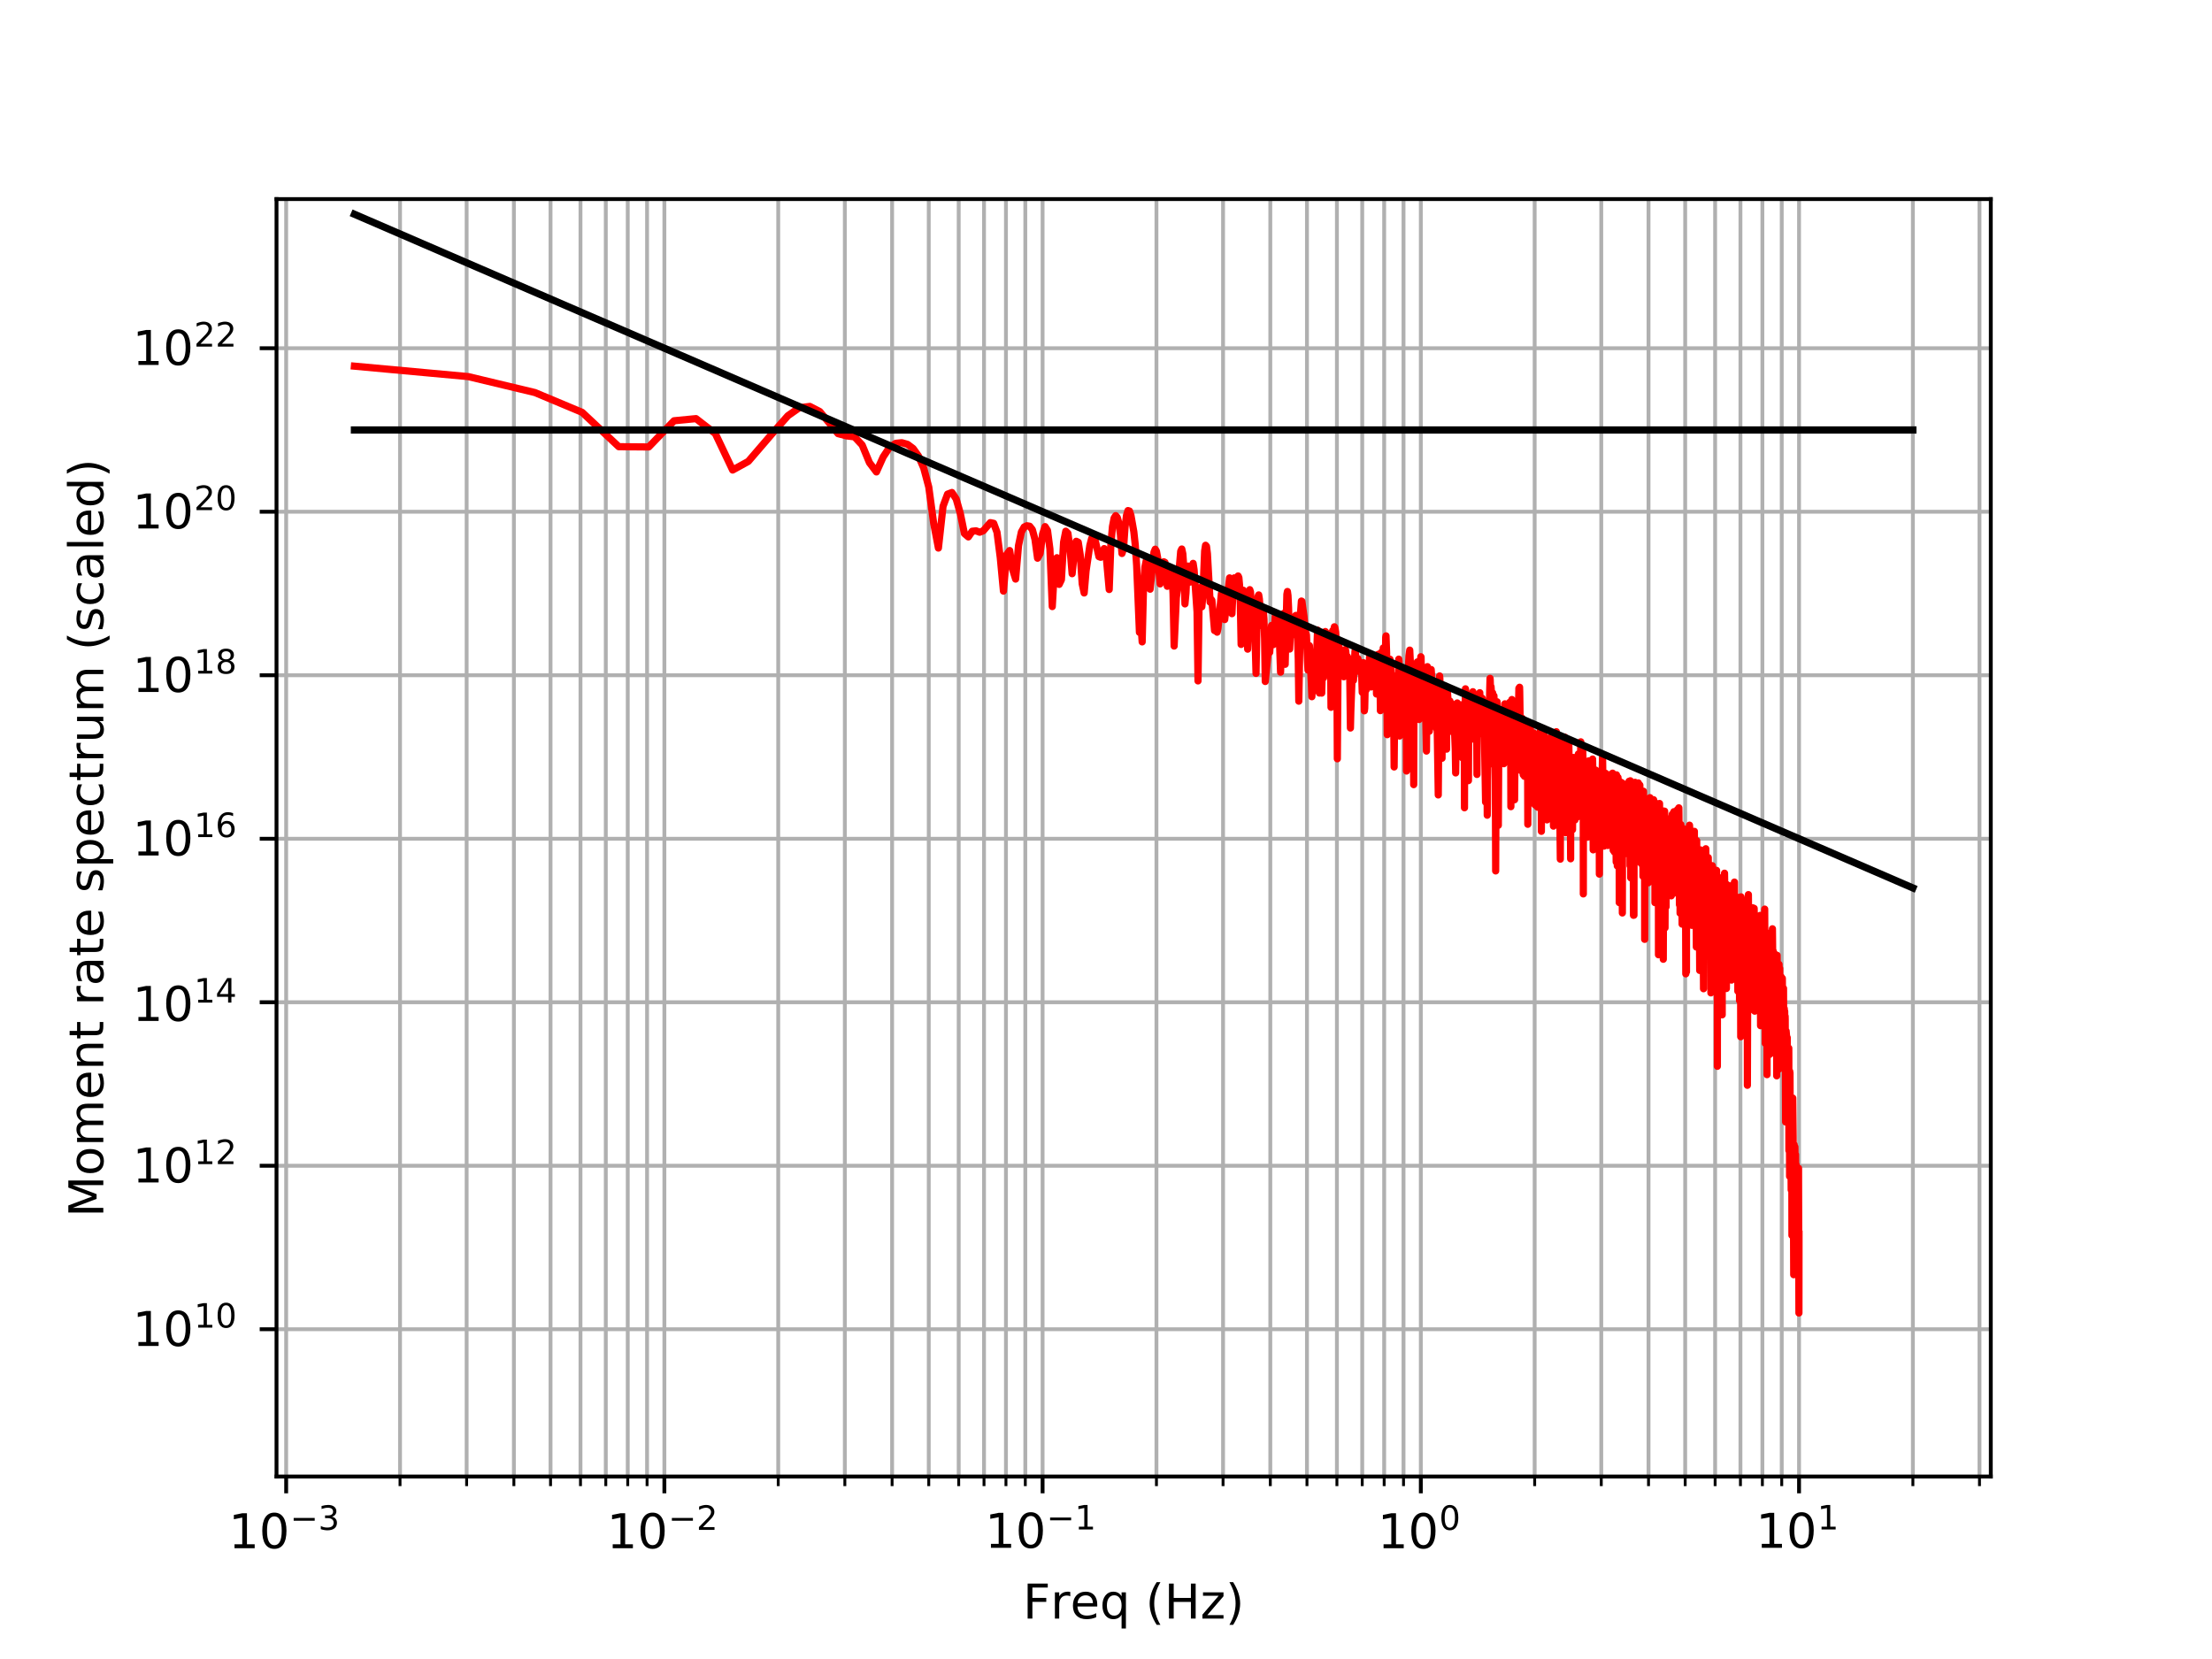<?xml version="1.0" encoding="UTF-8"?>
<svg xmlns="http://www.w3.org/2000/svg" xmlns:xlink="http://www.w3.org/1999/xlink" width="460.8pt" height="345.6pt" viewBox="0 0 460.8 345.6" version="1.1">
<rect x="0" y="0" width="460.8" height="345.6" fill="#333333" stroke="none"/>
<defs>
<g>
<symbol overflow="visible" id="glyph0-0">
<path style="stroke:none;" d="M 1.238 -0.828 L 2.852 -0.828 L 2.852 -6.391 L 1.102 -6.039 L 1.102 -6.941 L 2.84 -7.289 L 3.828 -7.289 L 3.828 -0.828 L 5.441 -0.828 L 5.441 0 L 1.238 0 L 1.238 -0.828 "/>
</symbol>
<symbol overflow="visible" id="glyph0-1">
<path style="stroke:none;" d="M 3.18 -6.641 C 2.672 -6.641 2.289 -6.391 2.031 -5.891 C 1.77 -5.391 1.648 -4.641 1.648 -3.641 C 1.648 -2.641 1.77 -1.891 2.031 -1.391 C 2.289 -0.891 2.672 -0.641 3.18 -0.641 C 3.691 -0.641 4.07 -0.891 4.328 -1.391 C 4.578 -1.891 4.711 -2.641 4.711 -3.641 C 4.711 -4.641 4.578 -5.391 4.328 -5.891 C 4.07 -6.391 3.691 -6.641 3.18 -6.641 M 3.18 -7.422 C 3.988 -7.422 4.609 -7.09 5.051 -6.449 C 5.48 -5.801 5.699 -4.859 5.699 -3.641 C 5.699 -2.41 5.48 -1.469 5.051 -0.828 C 4.609 -0.191 3.988 0.129 3.18 0.129 C 2.359 0.129 1.73 -0.191 1.301 -0.828 C 0.871 -1.469 0.66 -2.41 0.66 -3.641 C 0.66 -4.859 0.871 -5.801 1.301 -6.449 C 1.73 -7.09 2.359 -7.422 3.18 -7.422 "/>
</symbol>
<symbol overflow="visible" id="glyph0-2">
<path style="stroke:none;" d="M 0.98 -7.289 L 5.172 -7.289 L 5.172 -6.461 L 1.969 -6.461 L 1.969 -4.309 L 4.859 -4.309 L 4.859 -3.48 L 1.969 -3.48 L 1.969 0 L 0.98 0 L 0.98 -7.289 "/>
</symbol>
<symbol overflow="visible" id="glyph0-3">
<path style="stroke:none;" d="M 4.109 -4.629 C 4.012 -4.691 3.898 -4.73 3.781 -4.762 C 3.66 -4.781 3.531 -4.801 3.391 -4.801 C 2.879 -4.801 2.488 -4.629 2.219 -4.301 C 1.941 -3.969 1.809 -3.5 1.809 -2.879 L 1.809 0 L 0.91 0 L 0.91 -5.469 L 1.809 -5.469 L 1.809 -4.621 C 1.988 -4.949 2.238 -5.199 2.539 -5.359 C 2.84 -5.52 3.211 -5.602 3.648 -5.602 C 3.711 -5.602 3.781 -5.59 3.859 -5.59 C 3.93 -5.578 4.012 -5.57 4.109 -5.551 L 4.109 -4.629 "/>
</symbol>
<symbol overflow="visible" id="glyph0-4">
<path style="stroke:none;" d="M 5.621 -2.961 L 5.621 -2.52 L 1.488 -2.52 C 1.531 -1.898 1.711 -1.422 2.051 -1.102 C 2.379 -0.781 2.84 -0.621 3.441 -0.621 C 3.781 -0.621 4.121 -0.66 4.441 -0.738 C 4.762 -0.82 5.09 -0.949 5.41 -1.129 L 5.41 -0.281 C 5.09 -0.141 4.762 -0.031 4.422 0.031 C 4.078 0.09 3.73 0.129 3.391 0.129 C 2.512 0.129 1.82 -0.121 1.309 -0.621 C 0.801 -1.121 0.551 -1.809 0.551 -2.68 C 0.551 -3.57 0.789 -4.281 1.27 -4.809 C 1.75 -5.328 2.41 -5.602 3.23 -5.602 C 3.969 -5.602 4.551 -5.359 4.98 -4.891 C 5.398 -4.41 5.621 -3.77 5.621 -2.961 M 4.719 -3.219 C 4.711 -3.711 4.57 -4.102 4.309 -4.398 C 4.039 -4.691 3.68 -4.84 3.238 -4.84 C 2.738 -4.84 2.34 -4.691 2.039 -4.41 C 1.738 -4.129 1.559 -3.73 1.52 -3.219 L 4.719 -3.219 "/>
</symbol>
<symbol overflow="visible" id="glyph0-5">
<path style="stroke:none;" d="M 1.48 -2.73 C 1.48 -2.07 1.609 -1.551 1.879 -1.172 C 2.148 -0.789 2.531 -0.609 3.012 -0.609 C 3.48 -0.609 3.852 -0.789 4.129 -1.172 C 4.398 -1.551 4.539 -2.07 4.539 -2.73 C 4.539 -3.391 4.398 -3.898 4.129 -4.281 C 3.852 -4.66 3.48 -4.852 3.012 -4.852 C 2.531 -4.852 2.148 -4.66 1.879 -4.281 C 1.609 -3.898 1.48 -3.391 1.48 -2.73 M 4.539 -0.82 C 4.352 -0.488 4.109 -0.25 3.82 -0.102 C 3.531 0.051 3.191 0.129 2.789 0.129 C 2.129 0.129 1.59 -0.129 1.172 -0.648 C 0.75 -1.172 0.551 -1.871 0.551 -2.73 C 0.551 -3.59 0.75 -4.281 1.172 -4.809 C 1.59 -5.328 2.129 -5.602 2.789 -5.602 C 3.191 -5.602 3.531 -5.52 3.82 -5.359 C 4.109 -5.199 4.352 -4.961 4.539 -4.641 L 4.539 -5.469 L 5.441 -5.469 L 5.441 2.07 L 4.539 2.07 L 4.539 -0.82 "/>
</symbol>
<symbol overflow="visible" id="glyph0-6">
<path style="stroke:none;" d=""/>
</symbol>
<symbol overflow="visible" id="glyph0-7">
<path style="stroke:none;" d="M 3.102 -7.59 C 2.66 -6.828 2.34 -6.09 2.129 -5.359 C 1.91 -4.629 1.809 -3.891 1.809 -3.141 C 1.809 -2.379 1.91 -1.641 2.129 -0.91 C 2.34 -0.172 2.66 0.559 3.102 1.309 L 2.32 1.309 C 1.828 0.539 1.461 -0.199 1.219 -0.941 C 0.98 -1.68 0.859 -2.41 0.859 -3.141 C 0.859 -3.859 0.98 -4.59 1.219 -5.328 C 1.461 -6.07 1.82 -6.82 2.32 -7.59 L 3.102 -7.59 "/>
</symbol>
<symbol overflow="visible" id="glyph0-8">
<path style="stroke:none;" d="M 0.98 -7.289 L 1.969 -7.289 L 1.969 -4.301 L 5.551 -4.301 L 5.551 -7.289 L 6.539 -7.289 L 6.539 0 L 5.551 0 L 5.551 -3.469 L 1.969 -3.469 L 1.969 0 L 0.98 0 L 0.98 -7.289 "/>
</symbol>
<symbol overflow="visible" id="glyph0-9">
<path style="stroke:none;" d="M 0.551 -5.469 L 4.82 -5.469 L 4.82 -4.648 L 1.441 -0.719 L 4.82 -0.719 L 4.82 0 L 0.43 0 L 0.43 -0.82 L 3.809 -4.75 L 0.551 -4.75 L 0.551 -5.469 "/>
</symbol>
<symbol overflow="visible" id="glyph0-10">
<path style="stroke:none;" d="M 0.801 -7.59 L 1.578 -7.59 C 2.059 -6.82 2.43 -6.07 2.672 -5.328 C 2.91 -4.59 3.039 -3.859 3.039 -3.141 C 3.039 -2.41 2.91 -1.68 2.672 -0.941 C 2.43 -0.199 2.059 0.539 1.578 1.309 L 0.801 1.309 C 1.23 0.559 1.551 -0.172 1.77 -0.91 C 1.98 -1.641 2.09 -2.379 2.09 -3.141 C 2.09 -3.891 1.98 -4.629 1.77 -5.359 C 1.551 -6.09 1.23 -6.828 0.801 -7.59 "/>
</symbol>
<symbol overflow="visible" id="glyph1-0">
<path style="stroke:none;" d="M 2.844 -2.75 C 3.172 -2.68 3.43 -2.535 3.613 -2.309 C 3.793 -2.086 3.891 -1.805 3.891 -1.484 C 3.891 -0.98 3.719 -0.59 3.375 -0.316 C 3.023 -0.043 2.535 0.09 1.898 0.09 C 1.68 0.09 1.457 0.07 1.23 0.027 C 1.008 -0.008 0.77 -0.07 0.531 -0.152 L 0.531 -0.82 C 0.723 -0.707 0.93 -0.621 1.16 -0.566 C 1.387 -0.512 1.625 -0.484 1.875 -0.484 C 2.309 -0.484 2.641 -0.566 2.863 -0.734 C 3.086 -0.902 3.207 -1.156 3.207 -1.484 C 3.207 -1.777 3.102 -2.016 2.891 -2.184 C 2.68 -2.352 2.387 -2.441 2.008 -2.441 L 1.414 -2.441 L 1.414 -3.012 L 2.035 -3.012 C 2.371 -3.012 2.633 -3.074 2.812 -3.215 C 2.996 -3.348 3.086 -3.543 3.086 -3.801 C 3.086 -4.059 2.988 -4.262 2.809 -4.402 C 2.617 -4.543 2.352 -4.613 2.008 -4.613 C 1.82 -4.613 1.617 -4.594 1.398 -4.551 C 1.184 -4.508 0.945 -4.445 0.688 -4.359 L 0.688 -4.977 C 0.945 -5.047 1.191 -5.102 1.422 -5.137 C 1.645 -5.172 1.863 -5.195 2.07 -5.195 C 2.59 -5.195 3.004 -5.074 3.312 -4.836 C 3.617 -4.598 3.773 -4.277 3.773 -3.871 C 3.773 -3.59 3.688 -3.352 3.527 -3.156 C 3.367 -2.961 3.137 -2.82 2.844 -2.75 "/>
</symbol>
<symbol overflow="visible" id="glyph1-1">
<path style="stroke:none;" d="M 1.344 -0.582 L 3.754 -0.582 L 3.754 0 L 0.512 0 L 0.512 -0.582 C 0.77 -0.848 1.129 -1.211 1.582 -1.672 C 2.031 -2.129 2.316 -2.422 2.438 -2.555 C 2.66 -2.801 2.812 -3.012 2.898 -3.184 C 2.98 -3.352 3.031 -3.527 3.031 -3.695 C 3.031 -3.961 2.934 -4.188 2.742 -4.355 C 2.555 -4.523 2.309 -4.613 2.004 -4.613 C 1.785 -4.613 1.555 -4.57 1.316 -4.5 C 1.078 -4.426 0.82 -4.312 0.547 -4.156 L 0.547 -4.859 C 0.824 -4.969 1.086 -5.055 1.324 -5.109 C 1.562 -5.164 1.785 -5.195 1.988 -5.195 C 2.512 -5.195 2.934 -5.062 3.246 -4.797 C 3.562 -4.527 3.723 -4.18 3.723 -3.738 C 3.723 -3.527 3.684 -3.324 3.605 -3.145 C 3.527 -2.953 3.387 -2.73 3.18 -2.477 C 3.121 -2.406 2.941 -2.219 2.633 -1.902 C 2.324 -1.59 1.898 -1.148 1.344 -0.582 "/>
</symbol>
<symbol overflow="visible" id="glyph1-2">
<path style="stroke:none;" d="M 0.867 -0.582 L 1.996 -0.582 L 1.996 -4.473 L 0.77 -4.227 L 0.77 -4.859 L 1.988 -5.102 L 2.68 -5.102 L 2.68 -0.582 L 3.809 -0.582 L 3.809 0 L 0.867 0 L 0.867 -0.582 "/>
</symbol>
<symbol overflow="visible" id="glyph1-3">
<path style="stroke:none;" d="M 2.227 -4.648 C 1.867 -4.648 1.602 -4.473 1.422 -4.121 C 1.238 -3.773 1.156 -3.246 1.156 -2.547 C 1.156 -1.848 1.238 -1.324 1.422 -0.973 C 1.602 -0.621 1.867 -0.449 2.227 -0.449 C 2.582 -0.449 2.848 -0.621 3.031 -0.973 C 3.207 -1.324 3.297 -1.848 3.297 -2.547 C 3.297 -3.246 3.207 -3.773 3.031 -4.121 C 2.848 -4.473 2.582 -4.648 2.227 -4.648 M 2.227 -5.195 C 2.793 -5.195 3.227 -4.965 3.535 -4.516 C 3.836 -4.059 3.988 -3.402 3.988 -2.547 C 3.988 -1.688 3.836 -1.027 3.535 -0.582 C 3.227 -0.133 2.793 0.09 2.227 0.09 C 1.652 0.09 1.211 -0.133 0.91 -0.582 C 0.609 -1.027 0.461 -1.688 0.461 -2.547 C 0.461 -3.402 0.609 -4.059 0.91 -4.516 C 1.211 -4.965 1.652 -5.195 2.227 -5.195 "/>
</symbol>
<symbol overflow="visible" id="glyph1-4">
<path style="stroke:none;" d="M 2.645 -4.5 L 0.902 -1.777 L 2.645 -1.777 L 2.645 -4.5 M 2.465 -5.102 L 3.332 -5.102 L 3.332 -1.777 L 4.059 -1.777 L 4.059 -1.203 L 3.332 -1.203 L 3.332 0 L 2.645 0 L 2.645 -1.203 L 0.344 -1.203 L 0.344 -1.867 L 2.465 -5.102 "/>
</symbol>
<symbol overflow="visible" id="glyph1-5">
<path style="stroke:none;" d="M 2.309 -2.828 C 2.004 -2.828 1.758 -2.715 1.574 -2.508 C 1.395 -2.297 1.301 -2.004 1.301 -1.637 C 1.301 -1.266 1.395 -0.973 1.574 -0.762 C 1.758 -0.555 2.004 -0.449 2.309 -0.449 C 2.617 -0.449 2.863 -0.555 3.047 -0.762 C 3.227 -0.973 3.316 -1.266 3.316 -1.637 C 3.316 -2.004 3.227 -2.297 3.047 -2.508 C 2.863 -2.715 2.617 -2.828 2.309 -2.828 M 3.684 -4.992 L 3.684 -4.359 C 3.508 -4.445 3.332 -4.508 3.156 -4.551 C 2.977 -4.594 2.801 -4.613 2.633 -4.613 C 2.172 -4.613 1.82 -4.461 1.582 -4.152 C 1.344 -3.844 1.203 -3.375 1.176 -2.758 C 1.309 -2.953 1.477 -3.109 1.68 -3.215 C 1.883 -3.316 2.105 -3.375 2.352 -3.375 C 2.863 -3.375 3.27 -3.215 3.562 -2.906 C 3.855 -2.598 4.012 -2.172 4.012 -1.637 C 4.012 -1.113 3.852 -0.691 3.543 -0.379 C 3.234 -0.062 2.82 0.09 2.309 0.09 C 1.723 0.09 1.266 -0.133 0.961 -0.582 C 0.645 -1.027 0.488 -1.688 0.488 -2.547 C 0.488 -3.352 0.68 -3.996 1.062 -4.473 C 1.441 -4.949 1.961 -5.195 2.605 -5.195 C 2.773 -5.195 2.945 -5.172 3.129 -5.145 C 3.305 -5.109 3.484 -5.062 3.684 -4.992 "/>
</symbol>
<symbol overflow="visible" id="glyph1-6">
<path style="stroke:none;" d="M 2.227 -2.422 C 1.898 -2.422 1.637 -2.332 1.449 -2.156 C 1.262 -1.98 1.168 -1.742 1.168 -1.434 C 1.168 -1.129 1.262 -0.883 1.449 -0.707 C 1.637 -0.531 1.898 -0.449 2.227 -0.449 C 2.547 -0.449 2.809 -0.531 2.996 -0.715 C 3.184 -0.891 3.281 -1.129 3.281 -1.434 C 3.281 -1.742 3.184 -1.98 3.004 -2.156 C 2.812 -2.332 2.555 -2.422 2.227 -2.422 M 1.531 -2.715 C 1.238 -2.785 1.008 -2.926 0.84 -3.129 C 0.672 -3.332 0.594 -3.578 0.594 -3.871 C 0.594 -4.277 0.734 -4.598 1.027 -4.836 C 1.316 -5.074 1.715 -5.195 2.227 -5.195 C 2.73 -5.195 3.129 -5.074 3.422 -4.836 C 3.711 -4.598 3.855 -4.277 3.855 -3.871 C 3.855 -3.578 3.773 -3.332 3.605 -3.129 C 3.438 -2.926 3.215 -2.785 2.918 -2.715 C 3.246 -2.641 3.508 -2.484 3.695 -2.262 C 3.879 -2.035 3.977 -1.758 3.977 -1.434 C 3.977 -0.938 3.82 -0.559 3.52 -0.301 C 3.215 -0.035 2.785 0.09 2.227 0.09 C 1.66 0.09 1.227 -0.035 0.926 -0.301 C 0.621 -0.559 0.477 -0.938 0.477 -1.434 C 0.477 -1.758 0.566 -2.035 0.758 -2.262 C 0.938 -2.484 1.195 -2.641 1.531 -2.715 M 1.281 -3.809 C 1.281 -3.543 1.359 -3.332 1.527 -3.184 C 1.695 -3.039 1.926 -2.969 2.227 -2.969 C 2.52 -2.969 2.75 -3.039 2.918 -3.184 C 3.086 -3.332 3.172 -3.543 3.172 -3.809 C 3.172 -4.074 3.086 -4.277 2.918 -4.426 C 2.75 -4.57 2.52 -4.648 2.227 -4.648 C 1.926 -4.648 1.695 -4.57 1.527 -4.426 C 1.359 -4.277 1.281 -4.074 1.281 -3.809 "/>
</symbol>
<symbol overflow="visible" id="glyph2-0">
<path style="stroke:none;" d="M -7.289 -0.98 L -7.289 -2.449 L -2.328 -4.309 L -7.289 -6.18 L -7.289 -7.648 L 0 -7.648 L 0 -6.691 L -6.398 -6.691 L -1.398 -4.809 L -1.398 -3.82 L -6.398 -1.941 L 0 -1.941 L 0 -0.98 L -7.289 -0.98 "/>
</symbol>
<symbol overflow="visible" id="glyph2-1">
<path style="stroke:none;" d="M -4.84 -3.059 C -4.84 -2.578 -4.648 -2.199 -4.27 -1.922 C -3.891 -1.641 -3.379 -1.5 -2.73 -1.5 C -2.07 -1.5 -1.559 -1.629 -1.18 -1.91 C -0.801 -2.191 -0.621 -2.57 -0.621 -3.059 C -0.621 -3.539 -0.801 -3.922 -1.18 -4.199 C -1.559 -4.48 -2.07 -4.621 -2.73 -4.621 C -3.371 -4.621 -3.891 -4.48 -4.27 -4.199 C -4.648 -3.922 -4.84 -3.539 -4.84 -3.059 M -5.602 -3.059 C -5.602 -3.84 -5.34 -4.449 -4.84 -4.898 C -4.328 -5.34 -3.629 -5.57 -2.73 -5.57 C -1.828 -5.57 -1.129 -5.34 -0.629 -4.898 C -0.121 -4.449 0.129 -3.84 0.129 -3.059 C 0.129 -2.27 -0.121 -1.648 -0.629 -1.211 C -1.129 -0.77 -1.828 -0.551 -2.73 -0.551 C -3.629 -0.551 -4.328 -0.77 -4.84 -1.211 C -5.34 -1.648 -5.602 -2.27 -5.602 -3.059 "/>
</symbol>
<symbol overflow="visible" id="glyph2-2">
<path style="stroke:none;" d="M -4.422 -5.199 C -4.82 -5.422 -5.109 -5.691 -5.309 -6 C -5.5 -6.309 -5.602 -6.68 -5.602 -7.109 C -5.602 -7.672 -5.398 -8.109 -5 -8.422 C -4.602 -8.73 -4.031 -8.891 -3.301 -8.891 L 0 -8.891 L 0 -7.988 L -3.27 -7.988 C -3.789 -7.988 -4.18 -7.891 -4.441 -7.711 C -4.691 -7.52 -4.82 -7.238 -4.82 -6.859 C -4.82 -6.391 -4.66 -6.02 -4.352 -5.75 C -4.039 -5.48 -3.621 -5.352 -3.09 -5.352 L 0 -5.352 L 0 -4.449 L -3.27 -4.449 C -3.789 -4.449 -4.18 -4.352 -4.441 -4.172 C -4.691 -3.98 -4.82 -3.691 -4.82 -3.309 C -4.82 -2.852 -4.66 -2.48 -4.352 -2.211 C -4.039 -1.941 -3.621 -1.809 -3.09 -1.809 L 0 -1.809 L 0 -0.91 L -5.469 -0.91 L -5.469 -1.809 L -4.621 -1.809 C -4.949 -2.012 -5.199 -2.262 -5.359 -2.551 C -5.52 -2.828 -5.602 -3.172 -5.602 -3.57 C -5.602 -3.969 -5.5 -4.301 -5.301 -4.578 C -5.102 -4.859 -4.801 -5.059 -4.422 -5.199 "/>
</symbol>
<symbol overflow="visible" id="glyph2-3">
<path style="stroke:none;" d="M -2.961 -5.621 L -2.52 -5.621 L -2.52 -1.488 C -1.898 -1.531 -1.422 -1.711 -1.102 -2.051 C -0.781 -2.379 -0.621 -2.84 -0.621 -3.441 C -0.621 -3.781 -0.66 -4.121 -0.738 -4.441 C -0.82 -4.762 -0.949 -5.09 -1.129 -5.41 L -0.281 -5.41 C -0.141 -5.09 -0.031 -4.762 0.031 -4.422 C 0.09 -4.078 0.129 -3.73 0.129 -3.391 C 0.129 -2.512 -0.121 -1.82 -0.621 -1.309 C -1.121 -0.801 -1.809 -0.551 -2.68 -0.551 C -3.57 -0.551 -4.281 -0.789 -4.809 -1.27 C -5.328 -1.75 -5.602 -2.41 -5.602 -3.23 C -5.602 -3.969 -5.359 -4.551 -4.891 -4.98 C -4.41 -5.398 -3.77 -5.621 -2.961 -5.621 M -3.219 -4.719 C -3.711 -4.711 -4.102 -4.57 -4.398 -4.309 C -4.691 -4.039 -4.84 -3.68 -4.84 -3.238 C -4.84 -2.738 -4.691 -2.34 -4.41 -2.039 C -4.129 -1.738 -3.73 -1.559 -3.219 -1.52 L -3.219 -4.719 "/>
</symbol>
<symbol overflow="visible" id="glyph2-4">
<path style="stroke:none;" d="M -3.301 -5.488 L 0 -5.488 L 0 -4.59 L -3.27 -4.59 C -3.789 -4.59 -4.172 -4.48 -4.43 -4.281 C -4.691 -4.078 -4.82 -3.781 -4.82 -3.379 C -4.82 -2.891 -4.66 -2.512 -4.352 -2.23 C -4.039 -1.949 -3.621 -1.809 -3.09 -1.809 L 0 -1.809 L 0 -0.91 L -5.469 -0.91 L -5.469 -1.809 L -4.621 -1.809 C -4.941 -2.02 -5.191 -2.27 -5.352 -2.57 C -5.512 -2.859 -5.602 -3.199 -5.602 -3.578 C -5.602 -4.199 -5.398 -4.68 -5.012 -5 C -4.621 -5.32 -4.051 -5.488 -3.301 -5.488 "/>
</symbol>
<symbol overflow="visible" id="glyph2-5">
<path style="stroke:none;" d="M -7.02 -1.828 L -5.469 -1.828 L -5.469 -3.68 L -4.77 -3.68 L -4.77 -1.828 L -1.801 -1.828 C -1.352 -1.828 -1.059 -1.891 -0.941 -2.012 C -0.809 -2.129 -0.75 -2.379 -0.75 -2.762 L -0.75 -3.68 L 0 -3.68 L 0 -2.762 C 0 -2.059 -0.129 -1.578 -0.391 -1.32 C -0.648 -1.059 -1.121 -0.93 -1.801 -0.93 L -4.77 -0.93 L -4.77 -0.27 L -5.469 -0.27 L -5.469 -0.93 L -7.02 -0.93 L -7.02 -1.828 "/>
</symbol>
<symbol overflow="visible" id="glyph2-6">
<path style="stroke:none;" d=""/>
</symbol>
<symbol overflow="visible" id="glyph2-7">
<path style="stroke:none;" d="M -4.629 -4.109 C -4.691 -4.012 -4.73 -3.898 -4.762 -3.781 C -4.781 -3.66 -4.801 -3.531 -4.801 -3.391 C -4.801 -2.879 -4.629 -2.488 -4.301 -2.219 C -3.969 -1.941 -3.5 -1.809 -2.879 -1.809 L 0 -1.809 L 0 -0.91 L -5.469 -0.91 L -5.469 -1.809 L -4.621 -1.809 C -4.949 -1.988 -5.199 -2.238 -5.359 -2.539 C -5.52 -2.84 -5.602 -3.211 -5.602 -3.648 C -5.602 -3.711 -5.59 -3.781 -5.59 -3.859 C -5.578 -3.93 -5.57 -4.012 -5.551 -4.109 L -4.629 -4.109 "/>
</symbol>
<symbol overflow="visible" id="glyph2-8">
<path style="stroke:none;" d="M -2.75 -3.43 C -2.75 -2.699 -2.66 -2.199 -2.5 -1.922 C -2.328 -1.641 -2.051 -1.5 -1.648 -1.5 C -1.328 -1.5 -1.07 -1.602 -0.891 -1.809 C -0.699 -2.02 -0.609 -2.309 -0.609 -2.672 C -0.609 -3.172 -0.781 -3.57 -1.141 -3.871 C -1.488 -4.172 -1.961 -4.32 -2.551 -4.32 L -2.75 -4.32 L -2.75 -3.43 M -3.121 -5.219 L 0 -5.219 L 0 -4.32 L -0.828 -4.32 C -0.488 -4.109 -0.25 -3.852 -0.102 -3.551 C 0.051 -3.25 0.129 -2.871 0.129 -2.43 C 0.129 -1.871 -0.02 -1.422 -0.328 -1.09 C -0.641 -0.762 -1.059 -0.602 -1.59 -0.602 C -2.199 -0.602 -2.66 -0.801 -2.98 -1.219 C -3.289 -1.629 -3.449 -2.238 -3.449 -3.059 L -3.449 -4.32 L -3.539 -4.32 C -3.949 -4.32 -4.27 -4.18 -4.5 -3.91 C -4.719 -3.641 -4.84 -3.262 -4.84 -2.77 C -4.84 -2.449 -4.801 -2.148 -4.719 -1.852 C -4.641 -1.551 -4.531 -1.27 -4.391 -1 L -5.219 -1 C -5.34 -1.32 -5.441 -1.641 -5.5 -1.949 C -5.559 -2.262 -5.602 -2.559 -5.602 -2.859 C -5.602 -3.648 -5.391 -4.238 -4.98 -4.629 C -4.57 -5.02 -3.949 -5.219 -3.121 -5.219 "/>
</symbol>
<symbol overflow="visible" id="glyph2-9">
<path style="stroke:none;" d="M -5.309 -4.43 L -4.461 -4.43 C -4.578 -4.172 -4.68 -3.91 -4.75 -3.641 C -4.809 -3.359 -4.852 -3.078 -4.852 -2.789 C -4.852 -2.34 -4.781 -2 -4.641 -1.781 C -4.5 -1.559 -4.301 -1.449 -4.031 -1.449 C -3.82 -1.449 -3.66 -1.531 -3.539 -1.691 C -3.422 -1.852 -3.301 -2.172 -3.199 -2.648 L -3.129 -2.961 C -2.988 -3.602 -2.789 -4.051 -2.551 -4.32 C -2.301 -4.578 -1.949 -4.719 -1.512 -4.719 C -1 -4.719 -0.602 -4.52 -0.309 -4.121 C -0.012 -3.719 0.129 -3.16 0.129 -2.461 C 0.129 -2.16 0.102 -1.859 0.051 -1.539 C 0 -1.219 -0.078 -0.891 -0.199 -0.539 L -1.129 -0.539 C -0.949 -0.871 -0.82 -1.199 -0.738 -1.52 C -0.648 -1.84 -0.609 -2.16 -0.609 -2.48 C -0.609 -2.898 -0.68 -3.23 -0.82 -3.461 C -0.961 -3.68 -1.172 -3.801 -1.441 -3.801 C -1.68 -3.801 -1.871 -3.711 -2 -3.551 C -2.129 -3.391 -2.262 -3.031 -2.379 -2.469 L -2.449 -2.16 C -2.57 -1.602 -2.75 -1.191 -2.988 -0.949 C -3.23 -0.699 -3.559 -0.578 -3.988 -0.578 C -4.5 -0.578 -4.898 -0.762 -5.18 -1.121 C -5.461 -1.48 -5.602 -2 -5.602 -2.68 C -5.602 -3.012 -5.57 -3.32 -5.52 -3.621 C -5.469 -3.91 -5.398 -4.18 -5.309 -4.43 "/>
</symbol>
<symbol overflow="visible" id="glyph2-10">
<path style="stroke:none;" d="M -0.82 -1.809 L 2.07 -1.809 L 2.07 -0.91 L -5.469 -0.91 L -5.469 -1.809 L -4.641 -1.809 C -4.961 -1.988 -5.199 -2.23 -5.359 -2.52 C -5.52 -2.809 -5.602 -3.16 -5.602 -3.559 C -5.602 -4.219 -5.328 -4.762 -4.809 -5.18 C -4.281 -5.59 -3.59 -5.801 -2.73 -5.801 C -1.871 -5.801 -1.172 -5.59 -0.648 -5.18 C -0.129 -4.762 0.129 -4.219 0.129 -3.559 C 0.129 -3.16 0.051 -2.809 -0.102 -2.52 C -0.25 -2.23 -0.488 -1.988 -0.82 -1.809 M -2.73 -4.871 C -3.391 -4.871 -3.898 -4.73 -4.281 -4.461 C -4.66 -4.18 -4.852 -3.809 -4.852 -3.34 C -4.852 -2.859 -4.66 -2.488 -4.281 -2.219 C -3.898 -1.941 -3.391 -1.809 -2.73 -1.809 C -2.07 -1.809 -1.551 -1.941 -1.172 -2.219 C -0.789 -2.488 -0.609 -2.859 -0.609 -3.34 C -0.609 -3.809 -0.789 -4.18 -1.172 -4.461 C -1.551 -4.73 -2.07 -4.871 -2.73 -4.871 "/>
</symbol>
<symbol overflow="visible" id="glyph2-11">
<path style="stroke:none;" d="M -5.262 -4.879 L -4.422 -4.879 C -4.559 -4.621 -4.66 -4.371 -4.73 -4.109 C -4.801 -3.852 -4.84 -3.602 -4.84 -3.34 C -4.84 -2.762 -4.648 -2.301 -4.281 -1.98 C -3.91 -1.66 -3.391 -1.5 -2.73 -1.5 C -2.059 -1.5 -1.539 -1.66 -1.172 -1.98 C -0.801 -2.301 -0.621 -2.762 -0.621 -3.34 C -0.621 -3.602 -0.648 -3.852 -0.719 -4.109 C -0.789 -4.371 -0.898 -4.621 -1.039 -4.879 L -0.211 -4.879 C -0.09 -4.621 0 -4.359 0.051 -4.102 C 0.102 -3.828 0.129 -3.539 0.129 -3.238 C 0.129 -2.422 -0.121 -1.762 -0.641 -1.281 C -1.148 -0.789 -1.852 -0.551 -2.73 -0.551 C -3.621 -0.551 -4.32 -0.789 -4.828 -1.281 C -5.34 -1.77 -5.602 -2.441 -5.602 -3.301 C -5.602 -3.578 -5.57 -3.852 -5.512 -4.109 C -5.449 -4.371 -5.371 -4.629 -5.262 -4.879 "/>
</symbol>
<symbol overflow="visible" id="glyph2-12">
<path style="stroke:none;" d="M -2.16 -0.852 L -5.469 -0.852 L -5.469 -1.75 L -2.191 -1.75 C -1.672 -1.75 -1.289 -1.852 -1.031 -2.051 C -0.77 -2.25 -0.641 -2.551 -0.641 -2.961 C -0.641 -3.441 -0.789 -3.828 -1.102 -4.109 C -1.41 -4.391 -1.828 -4.531 -2.371 -4.531 L -5.469 -4.531 L -5.469 -5.43 L 0 -5.43 L 0 -4.531 L -0.84 -4.531 C -0.5 -4.309 -0.262 -4.051 -0.102 -3.77 C 0.051 -3.48 0.129 -3.148 0.129 -2.77 C 0.129 -2.141 -0.059 -1.66 -0.449 -1.34 C -0.828 -1.012 -1.398 -0.852 -2.16 -0.852 M -5.602 -3.109 L -5.602 -3.109 "/>
</symbol>
<symbol overflow="visible" id="glyph2-13">
<path style="stroke:none;" d="M -7.59 -3.102 C -6.828 -2.66 -6.09 -2.34 -5.359 -2.129 C -4.629 -1.91 -3.891 -1.809 -3.141 -1.809 C -2.379 -1.809 -1.641 -1.91 -0.91 -2.129 C -0.172 -2.34 0.559 -2.66 1.309 -3.102 L 1.309 -2.32 C 0.539 -1.828 -0.199 -1.461 -0.941 -1.219 C -1.68 -0.98 -2.41 -0.859 -3.141 -0.859 C -3.859 -0.859 -4.59 -0.98 -5.328 -1.219 C -6.07 -1.461 -6.82 -1.82 -7.59 -2.32 L -7.59 -3.102 "/>
</symbol>
<symbol overflow="visible" id="glyph2-14">
<path style="stroke:none;" d="M -7.602 -0.941 L -7.602 -1.84 L 0 -1.84 L 0 -0.941 L -7.602 -0.941 "/>
</symbol>
<symbol overflow="visible" id="glyph2-15">
<path style="stroke:none;" d="M -4.641 -4.539 L -7.602 -4.539 L -7.602 -5.441 L 0 -5.441 L 0 -4.539 L -0.82 -4.539 C -0.488 -4.352 -0.25 -4.109 -0.102 -3.82 C 0.051 -3.531 0.129 -3.191 0.129 -2.789 C 0.129 -2.129 -0.129 -1.59 -0.648 -1.172 C -1.172 -0.75 -1.871 -0.551 -2.73 -0.551 C -3.59 -0.551 -4.281 -0.75 -4.809 -1.172 C -5.328 -1.59 -5.602 -2.129 -5.602 -2.789 C -5.602 -3.191 -5.52 -3.531 -5.359 -3.82 C -5.199 -4.109 -4.961 -4.352 -4.641 -4.539 M -2.73 -1.48 C -2.07 -1.48 -1.551 -1.609 -1.172 -1.879 C -0.789 -2.148 -0.609 -2.531 -0.609 -3.012 C -0.609 -3.48 -0.789 -3.852 -1.172 -4.129 C -1.551 -4.398 -2.07 -4.539 -2.73 -4.539 C -3.391 -4.539 -3.898 -4.398 -4.281 -4.129 C -4.66 -3.852 -4.852 -3.48 -4.852 -3.012 C -4.852 -2.531 -4.66 -2.148 -4.281 -1.879 C -3.898 -1.609 -3.391 -1.48 -2.73 -1.48 "/>
</symbol>
<symbol overflow="visible" id="glyph2-16">
<path style="stroke:none;" d="M -7.59 -0.801 L -7.59 -1.578 C -6.82 -2.059 -6.07 -2.43 -5.328 -2.672 C -4.59 -2.91 -3.859 -3.039 -3.141 -3.039 C -2.41 -3.039 -1.68 -2.91 -0.941 -2.672 C -0.199 -2.43 0.539 -2.059 1.309 -1.578 L 1.309 -0.801 C 0.559 -1.23 -0.172 -1.551 -0.91 -1.77 C -1.641 -1.98 -2.379 -2.09 -3.141 -2.09 C -3.891 -2.09 -4.629 -1.98 -5.359 -1.77 C -6.09 -1.551 -6.828 -1.23 -7.59 -0.801 "/>
</symbol>
</g>
<clipPath id="clip1">
  <path d="M 59 41.473 L 61 41.473 L 61 307.586 L 59 307.586 Z M 59 41.473 "/>
</clipPath>
<clipPath id="clip2">
  <path d="M 137 41.473 L 139 41.473 L 139 307.586 L 137 307.586 Z M 137 41.473 "/>
</clipPath>
<clipPath id="clip3">
  <path d="M 216 41.473 L 218 41.473 L 218 307.586 L 216 307.586 Z M 216 41.473 "/>
</clipPath>
<clipPath id="clip4">
  <path d="M 295 41.473 L 297 41.473 L 297 307.586 L 295 307.586 Z M 295 41.473 "/>
</clipPath>
<clipPath id="clip5">
  <path d="M 374 41.473 L 376 41.473 L 376 307.586 L 374 307.586 Z M 374 41.473 "/>
</clipPath>
<clipPath id="clip6">
  <path d="M 82 41.473 L 84 41.473 L 84 307.586 L 82 307.586 Z M 82 41.473 "/>
</clipPath>
<clipPath id="clip7">
  <path d="M 96 41.473 L 98 41.473 L 98 307.586 L 96 307.586 Z M 96 41.473 "/>
</clipPath>
<clipPath id="clip8">
  <path d="M 106 41.473 L 108 41.473 L 108 307.586 L 106 307.586 Z M 106 41.473 "/>
</clipPath>
<clipPath id="clip9">
  <path d="M 114 41.473 L 116 41.473 L 116 307.586 L 114 307.586 Z M 114 41.473 "/>
</clipPath>
<clipPath id="clip10">
  <path d="M 120 41.473 L 122 41.473 L 122 307.586 L 120 307.586 Z M 120 41.473 "/>
</clipPath>
<clipPath id="clip11">
  <path d="M 125 41.473 L 127 41.473 L 127 307.586 L 125 307.586 Z M 125 41.473 "/>
</clipPath>
<clipPath id="clip12">
  <path d="M 130 41.473 L 132 41.473 L 132 307.586 L 130 307.586 Z M 130 41.473 "/>
</clipPath>
<clipPath id="clip13">
  <path d="M 134 41.473 L 136 41.473 L 136 307.586 L 134 307.586 Z M 134 41.473 "/>
</clipPath>
<clipPath id="clip14">
  <path d="M 161 41.473 L 163 41.473 L 163 307.586 L 161 307.586 Z M 161 41.473 "/>
</clipPath>
<clipPath id="clip15">
  <path d="M 175 41.473 L 177 41.473 L 177 307.586 L 175 307.586 Z M 175 41.473 "/>
</clipPath>
<clipPath id="clip16">
  <path d="M 185 41.473 L 187 41.473 L 187 307.586 L 185 307.586 Z M 185 41.473 "/>
</clipPath>
<clipPath id="clip17">
  <path d="M 192 41.473 L 195 41.473 L 195 307.586 L 192 307.586 Z M 192 41.473 "/>
</clipPath>
<clipPath id="clip18">
  <path d="M 199 41.473 L 201 41.473 L 201 307.586 L 199 307.586 Z M 199 41.473 "/>
</clipPath>
<clipPath id="clip19">
  <path d="M 204 41.473 L 206 41.473 L 206 307.586 L 204 307.586 Z M 204 41.473 "/>
</clipPath>
<clipPath id="clip20">
  <path d="M 208 41.473 L 211 41.473 L 211 307.586 L 208 307.586 Z M 208 41.473 "/>
</clipPath>
<clipPath id="clip21">
  <path d="M 213 41.473 L 215 41.473 L 215 307.586 L 213 307.586 Z M 213 41.473 "/>
</clipPath>
<clipPath id="clip22">
  <path d="M 240 41.473 L 242 41.473 L 242 307.586 L 240 307.586 Z M 240 41.473 "/>
</clipPath>
<clipPath id="clip23">
  <path d="M 254 41.473 L 256 41.473 L 256 307.586 L 254 307.586 Z M 254 41.473 "/>
</clipPath>
<clipPath id="clip24">
  <path d="M 264 41.473 L 266 41.473 L 266 307.586 L 264 307.586 Z M 264 41.473 "/>
</clipPath>
<clipPath id="clip25">
  <path d="M 271 41.473 L 273 41.473 L 273 307.586 L 271 307.586 Z M 271 41.473 "/>
</clipPath>
<clipPath id="clip26">
  <path d="M 277 41.473 L 280 41.473 L 280 307.586 L 277 307.586 Z M 277 41.473 "/>
</clipPath>
<clipPath id="clip27">
  <path d="M 283 41.473 L 285 41.473 L 285 307.586 L 283 307.586 Z M 283 41.473 "/>
</clipPath>
<clipPath id="clip28">
  <path d="M 287 41.473 L 289 41.473 L 289 307.586 L 287 307.586 Z M 287 41.473 "/>
</clipPath>
<clipPath id="clip29">
  <path d="M 291 41.473 L 293 41.473 L 293 307.586 L 291 307.586 Z M 291 41.473 "/>
</clipPath>
<clipPath id="clip30">
  <path d="M 319 41.473 L 321 41.473 L 321 307.586 L 319 307.586 Z M 319 41.473 "/>
</clipPath>
<clipPath id="clip31">
  <path d="M 333 41.473 L 335 41.473 L 335 307.586 L 333 307.586 Z M 333 41.473 "/>
</clipPath>
<clipPath id="clip32">
  <path d="M 342 41.473 L 344 41.473 L 344 307.586 L 342 307.586 Z M 342 41.473 "/>
</clipPath>
<clipPath id="clip33">
  <path d="M 350 41.473 L 352 41.473 L 352 307.586 L 350 307.586 Z M 350 41.473 "/>
</clipPath>
<clipPath id="clip34">
  <path d="M 356 41.473 L 358 41.473 L 358 307.586 L 356 307.586 Z M 356 41.473 "/>
</clipPath>
<clipPath id="clip35">
  <path d="M 362 41.473 L 364 41.473 L 364 307.586 L 362 307.586 Z M 362 41.473 "/>
</clipPath>
<clipPath id="clip36">
  <path d="M 366 41.473 L 368 41.473 L 368 307.586 L 366 307.586 Z M 366 41.473 "/>
</clipPath>
<clipPath id="clip37">
  <path d="M 370 41.473 L 372 41.473 L 372 307.586 L 370 307.586 Z M 370 41.473 "/>
</clipPath>
<clipPath id="clip38">
  <path d="M 397 41.473 L 400 41.473 L 400 307.586 L 397 307.586 Z M 397 41.473 "/>
</clipPath>
<clipPath id="clip39">
  <path d="M 411 41.473 L 413 41.473 L 413 307.586 L 411 307.586 Z M 411 41.473 "/>
</clipPath>
<clipPath id="clip40">
  <path d="M 57.602 276 L 414.719 276 L 414.719 278 L 57.602 278 Z M 57.602 276 "/>
</clipPath>
<clipPath id="clip41">
  <path d="M 57.602 242 L 414.719 242 L 414.719 244 L 57.602 244 Z M 57.602 242 "/>
</clipPath>
<clipPath id="clip42">
  <path d="M 57.602 208 L 414.719 208 L 414.719 210 L 57.602 210 Z M 57.602 208 "/>
</clipPath>
<clipPath id="clip43">
  <path d="M 57.602 174 L 414.719 174 L 414.719 176 L 57.602 176 Z M 57.602 174 "/>
</clipPath>
<clipPath id="clip44">
  <path d="M 57.602 140 L 414.719 140 L 414.719 142 L 57.602 142 Z M 57.602 140 "/>
</clipPath>
<clipPath id="clip45">
  <path d="M 57.602 106 L 414.719 106 L 414.719 108 L 57.602 108 Z M 57.602 106 "/>
</clipPath>
<clipPath id="clip46">
  <path d="M 57.602 71 L 414.719 71 L 414.719 74 L 57.602 74 Z M 57.602 71 "/>
</clipPath>
</defs>
<g id="surface1">
<path style=" stroke:none;fill-rule:nonzero;fill:rgb(100%,100%,100%);fill-opacity:1;" d="M 0 345.602 L 460.801 345.602 L 460.801 0 L 0 0 Z M 0 345.602 "/>
<path style=" stroke:none;fill-rule:nonzero;fill:rgb(100%,100%,100%);fill-opacity:1;" d="M 57.602 307.586 L 414.719 307.586 L 414.719 41.473 L 57.602 41.473 Z M 57.602 307.586 "/>
<g clip-path="url(#clip1)" clip-rule="nonzero">
<path style="fill:none;stroke-width:0.8;stroke-linecap:square;stroke-linejoin:round;stroke:rgb(69.019%,69.019%,69.019%);stroke-opacity:1;stroke-miterlimit:10;" d="M 59.613 38.014 L 59.613 304.127 " transform="matrix(1,0,0,-1,0,345.6)"/>
</g>
<path style="fill:none;stroke-width:0.8;stroke-linecap:butt;stroke-linejoin:round;stroke:rgb(0%,0%,0%);stroke-opacity:1;stroke-miterlimit:10;" d="M 59.613 38.014 L 59.613 34.514 " transform="matrix(1,0,0,-1,0,345.6)"/>
<g style="fill:rgb(0%,0%,0%);fill-opacity:1;">
  <use xlink:href="#glyph0-0" x="47.615" y="322.529"/>
</g>
<g style="fill:rgb(0%,0%,0%);fill-opacity:1;">
  <use xlink:href="#glyph0-1" x="53.977" y="322.529"/>
</g>
<g style="fill:rgb(0%,0%,0%);fill-opacity:1;">
  <use xlink:href="#glyph1-0" x="66.3" y="318.701"/>
</g>
<path style=" stroke:none;fill-rule:nonzero;fill:rgb(0%,0%,0%);fill-opacity:1;" d="M 61.176 316.215 L 65.559 316.215 L 65.559 316.797 L 61.176 316.797 L 61.176 316.215 "/>
<g clip-path="url(#clip2)" clip-rule="nonzero">
<path style="fill:none;stroke-width:0.8;stroke-linecap:square;stroke-linejoin:round;stroke:rgb(69.019%,69.019%,69.019%);stroke-opacity:1;stroke-miterlimit:10;" d="M 138.402 38.014 L 138.402 304.127 " transform="matrix(1,0,0,-1,0,345.6)"/>
</g>
<path style="fill:none;stroke-width:0.8;stroke-linecap:butt;stroke-linejoin:round;stroke:rgb(0%,0%,0%);stroke-opacity:1;stroke-miterlimit:10;" d="M 138.402 38.014 L 138.402 34.514 " transform="matrix(1,0,0,-1,0,345.6)"/>
<g style="fill:rgb(0%,0%,0%);fill-opacity:1;">
  <use xlink:href="#glyph0-0" x="126.404" y="322.529"/>
</g>
<g style="fill:rgb(0%,0%,0%);fill-opacity:1;">
  <use xlink:href="#glyph0-1" x="132.766" y="322.529"/>
</g>
<g style="fill:rgb(0%,0%,0%);fill-opacity:1;">
  <use xlink:href="#glyph1-1" x="145.09" y="318.701"/>
</g>
<path style=" stroke:none;fill-rule:nonzero;fill:rgb(0%,0%,0%);fill-opacity:1;" d="M 139.965 316.215 L 144.348 316.215 L 144.348 316.797 L 139.965 316.797 L 139.965 316.215 "/>
<g clip-path="url(#clip3)" clip-rule="nonzero">
<path style="fill:none;stroke-width:0.8;stroke-linecap:square;stroke-linejoin:round;stroke:rgb(69.019%,69.019%,69.019%);stroke-opacity:1;stroke-miterlimit:10;" d="M 217.191 38.014 L 217.191 304.127 " transform="matrix(1,0,0,-1,0,345.6)"/>
</g>
<path style="fill:none;stroke-width:0.8;stroke-linecap:butt;stroke-linejoin:round;stroke:rgb(0%,0%,0%);stroke-opacity:1;stroke-miterlimit:10;" d="M 217.191 38.014 L 217.191 34.514 " transform="matrix(1,0,0,-1,0,345.6)"/>
<g style="fill:rgb(0%,0%,0%);fill-opacity:1;">
  <use xlink:href="#glyph0-0" x="205.193" y="322.442"/>
</g>
<g style="fill:rgb(0%,0%,0%);fill-opacity:1;">
  <use xlink:href="#glyph0-1" x="211.556" y="322.442"/>
</g>
<g style="fill:rgb(0%,0%,0%);fill-opacity:1;">
  <use xlink:href="#glyph1-2" x="223.879" y="318.614"/>
</g>
<path style=" stroke:none;fill-rule:nonzero;fill:rgb(0%,0%,0%);fill-opacity:1;" d="M 218.754 316.129 L 223.137 316.129 L 223.137 316.711 L 218.754 316.711 L 218.754 316.129 "/>
<g clip-path="url(#clip4)" clip-rule="nonzero">
<path style="fill:none;stroke-width:0.8;stroke-linecap:square;stroke-linejoin:round;stroke:rgb(69.019%,69.019%,69.019%);stroke-opacity:1;stroke-miterlimit:10;" d="M 295.984 38.014 L 295.984 304.127 " transform="matrix(1,0,0,-1,0,345.6)"/>
</g>
<path style="fill:none;stroke-width:0.8;stroke-linecap:butt;stroke-linejoin:round;stroke:rgb(0%,0%,0%);stroke-opacity:1;stroke-miterlimit:10;" d="M 295.984 38.014 L 295.984 34.514 " transform="matrix(1,0,0,-1,0,345.6)"/>
<g style="fill:rgb(0%,0%,0%);fill-opacity:1;">
  <use xlink:href="#glyph0-0" x="286.983" y="322.529"/>
</g>
<g style="fill:rgb(0%,0%,0%);fill-opacity:1;">
  <use xlink:href="#glyph0-1" x="293.345" y="322.529"/>
</g>
<g style="fill:rgb(0%,0%,0%);fill-opacity:1;">
  <use xlink:href="#glyph1-3" x="299.803" y="318.701"/>
</g>
<g clip-path="url(#clip5)" clip-rule="nonzero">
<path style="fill:none;stroke-width:0.8;stroke-linecap:square;stroke-linejoin:round;stroke:rgb(69.019%,69.019%,69.019%);stroke-opacity:1;stroke-miterlimit:10;" d="M 374.773 38.014 L 374.773 304.127 " transform="matrix(1,0,0,-1,0,345.6)"/>
</g>
<path style="fill:none;stroke-width:0.8;stroke-linecap:butt;stroke-linejoin:round;stroke:rgb(0%,0%,0%);stroke-opacity:1;stroke-miterlimit:10;" d="M 374.773 38.014 L 374.773 34.514 " transform="matrix(1,0,0,-1,0,345.6)"/>
<g style="fill:rgb(0%,0%,0%);fill-opacity:1;">
  <use xlink:href="#glyph0-0" x="365.772" y="322.442"/>
</g>
<g style="fill:rgb(0%,0%,0%);fill-opacity:1;">
  <use xlink:href="#glyph0-1" x="372.134" y="322.442"/>
</g>
<g style="fill:rgb(0%,0%,0%);fill-opacity:1;">
  <use xlink:href="#glyph1-2" x="378.592" y="318.614"/>
</g>
<g clip-path="url(#clip6)" clip-rule="nonzero">
<path style="fill:none;stroke-width:0.8;stroke-linecap:square;stroke-linejoin:round;stroke:rgb(69.019%,69.019%,69.019%);stroke-opacity:1;stroke-miterlimit:10;" d="M 83.332 38.014 L 83.332 304.127 " transform="matrix(1,0,0,-1,0,345.6)"/>
</g>
<path style="fill:none;stroke-width:0.6;stroke-linecap:butt;stroke-linejoin:round;stroke:rgb(0%,0%,0%);stroke-opacity:1;stroke-miterlimit:10;" d="M 83.332 38.014 L 83.332 36.014 " transform="matrix(1,0,0,-1,0,345.6)"/>
<g clip-path="url(#clip7)" clip-rule="nonzero">
<path style="fill:none;stroke-width:0.8;stroke-linecap:square;stroke-linejoin:round;stroke:rgb(69.019%,69.019%,69.019%);stroke-opacity:1;stroke-miterlimit:10;" d="M 97.207 38.014 L 97.207 304.127 " transform="matrix(1,0,0,-1,0,345.6)"/>
</g>
<path style="fill:none;stroke-width:0.6;stroke-linecap:butt;stroke-linejoin:round;stroke:rgb(0%,0%,0%);stroke-opacity:1;stroke-miterlimit:10;" d="M 97.207 38.014 L 97.207 36.014 " transform="matrix(1,0,0,-1,0,345.6)"/>
<g clip-path="url(#clip8)" clip-rule="nonzero">
<path style="fill:none;stroke-width:0.8;stroke-linecap:square;stroke-linejoin:round;stroke:rgb(69.019%,69.019%,69.019%);stroke-opacity:1;stroke-miterlimit:10;" d="M 107.051 38.014 L 107.051 304.127 " transform="matrix(1,0,0,-1,0,345.6)"/>
</g>
<path style="fill:none;stroke-width:0.6;stroke-linecap:butt;stroke-linejoin:round;stroke:rgb(0%,0%,0%);stroke-opacity:1;stroke-miterlimit:10;" d="M 107.051 38.014 L 107.051 36.014 " transform="matrix(1,0,0,-1,0,345.6)"/>
<g clip-path="url(#clip9)" clip-rule="nonzero">
<path style="fill:none;stroke-width:0.8;stroke-linecap:square;stroke-linejoin:round;stroke:rgb(69.019%,69.019%,69.019%);stroke-opacity:1;stroke-miterlimit:10;" d="M 114.688 38.014 L 114.688 304.127 " transform="matrix(1,0,0,-1,0,345.6)"/>
</g>
<path style="fill:none;stroke-width:0.6;stroke-linecap:butt;stroke-linejoin:round;stroke:rgb(0%,0%,0%);stroke-opacity:1;stroke-miterlimit:10;" d="M 114.688 38.014 L 114.688 36.014 " transform="matrix(1,0,0,-1,0,345.6)"/>
<g clip-path="url(#clip10)" clip-rule="nonzero">
<path style="fill:none;stroke-width:0.8;stroke-linecap:square;stroke-linejoin:round;stroke:rgb(69.019%,69.019%,69.019%);stroke-opacity:1;stroke-miterlimit:10;" d="M 120.926 38.014 L 120.926 304.127 " transform="matrix(1,0,0,-1,0,345.6)"/>
</g>
<path style="fill:none;stroke-width:0.6;stroke-linecap:butt;stroke-linejoin:round;stroke:rgb(0%,0%,0%);stroke-opacity:1;stroke-miterlimit:10;" d="M 120.926 38.014 L 120.926 36.014 " transform="matrix(1,0,0,-1,0,345.6)"/>
<g clip-path="url(#clip11)" clip-rule="nonzero">
<path style="fill:none;stroke-width:0.8;stroke-linecap:square;stroke-linejoin:round;stroke:rgb(69.019%,69.019%,69.019%);stroke-opacity:1;stroke-miterlimit:10;" d="M 126.199 38.014 L 126.199 304.127 " transform="matrix(1,0,0,-1,0,345.6)"/>
</g>
<path style="fill:none;stroke-width:0.6;stroke-linecap:butt;stroke-linejoin:round;stroke:rgb(0%,0%,0%);stroke-opacity:1;stroke-miterlimit:10;" d="M 126.199 38.014 L 126.199 36.014 " transform="matrix(1,0,0,-1,0,345.6)"/>
<g clip-path="url(#clip12)" clip-rule="nonzero">
<path style="fill:none;stroke-width:0.8;stroke-linecap:square;stroke-linejoin:round;stroke:rgb(69.019%,69.019%,69.019%);stroke-opacity:1;stroke-miterlimit:10;" d="M 130.77 38.014 L 130.77 304.127 " transform="matrix(1,0,0,-1,0,345.6)"/>
</g>
<path style="fill:none;stroke-width:0.6;stroke-linecap:butt;stroke-linejoin:round;stroke:rgb(0%,0%,0%);stroke-opacity:1;stroke-miterlimit:10;" d="M 130.77 38.014 L 130.77 36.014 " transform="matrix(1,0,0,-1,0,345.6)"/>
<g clip-path="url(#clip13)" clip-rule="nonzero">
<path style="fill:none;stroke-width:0.8;stroke-linecap:square;stroke-linejoin:round;stroke:rgb(69.019%,69.019%,69.019%);stroke-opacity:1;stroke-miterlimit:10;" d="M 134.797 38.014 L 134.797 304.127 " transform="matrix(1,0,0,-1,0,345.6)"/>
</g>
<path style="fill:none;stroke-width:0.6;stroke-linecap:butt;stroke-linejoin:round;stroke:rgb(0%,0%,0%);stroke-opacity:1;stroke-miterlimit:10;" d="M 134.797 38.014 L 134.797 36.014 " transform="matrix(1,0,0,-1,0,345.6)"/>
<g clip-path="url(#clip14)" clip-rule="nonzero">
<path style="fill:none;stroke-width:0.8;stroke-linecap:square;stroke-linejoin:round;stroke:rgb(69.019%,69.019%,69.019%);stroke-opacity:1;stroke-miterlimit:10;" d="M 162.121 38.014 L 162.121 304.127 " transform="matrix(1,0,0,-1,0,345.6)"/>
</g>
<path style="fill:none;stroke-width:0.6;stroke-linecap:butt;stroke-linejoin:round;stroke:rgb(0%,0%,0%);stroke-opacity:1;stroke-miterlimit:10;" d="M 162.121 38.014 L 162.121 36.014 " transform="matrix(1,0,0,-1,0,345.6)"/>
<g clip-path="url(#clip15)" clip-rule="nonzero">
<path style="fill:none;stroke-width:0.8;stroke-linecap:square;stroke-linejoin:round;stroke:rgb(69.019%,69.019%,69.019%);stroke-opacity:1;stroke-miterlimit:10;" d="M 175.996 38.014 L 175.996 304.127 " transform="matrix(1,0,0,-1,0,345.6)"/>
</g>
<path style="fill:none;stroke-width:0.6;stroke-linecap:butt;stroke-linejoin:round;stroke:rgb(0%,0%,0%);stroke-opacity:1;stroke-miterlimit:10;" d="M 175.996 38.014 L 175.996 36.014 " transform="matrix(1,0,0,-1,0,345.6)"/>
<g clip-path="url(#clip16)" clip-rule="nonzero">
<path style="fill:none;stroke-width:0.8;stroke-linecap:square;stroke-linejoin:round;stroke:rgb(69.019%,69.019%,69.019%);stroke-opacity:1;stroke-miterlimit:10;" d="M 185.84 38.014 L 185.84 304.127 " transform="matrix(1,0,0,-1,0,345.6)"/>
</g>
<path style="fill:none;stroke-width:0.6;stroke-linecap:butt;stroke-linejoin:round;stroke:rgb(0%,0%,0%);stroke-opacity:1;stroke-miterlimit:10;" d="M 185.84 38.014 L 185.84 36.014 " transform="matrix(1,0,0,-1,0,345.6)"/>
<g clip-path="url(#clip17)" clip-rule="nonzero">
<path style="fill:none;stroke-width:0.8;stroke-linecap:square;stroke-linejoin:round;stroke:rgb(69.019%,69.019%,69.019%);stroke-opacity:1;stroke-miterlimit:10;" d="M 193.477 38.014 L 193.477 304.127 " transform="matrix(1,0,0,-1,0,345.6)"/>
</g>
<path style="fill:none;stroke-width:0.6;stroke-linecap:butt;stroke-linejoin:round;stroke:rgb(0%,0%,0%);stroke-opacity:1;stroke-miterlimit:10;" d="M 193.477 38.014 L 193.477 36.014 " transform="matrix(1,0,0,-1,0,345.6)"/>
<g clip-path="url(#clip18)" clip-rule="nonzero">
<path style="fill:none;stroke-width:0.8;stroke-linecap:square;stroke-linejoin:round;stroke:rgb(69.019%,69.019%,69.019%);stroke-opacity:1;stroke-miterlimit:10;" d="M 199.715 38.014 L 199.715 304.127 " transform="matrix(1,0,0,-1,0,345.6)"/>
</g>
<path style="fill:none;stroke-width:0.6;stroke-linecap:butt;stroke-linejoin:round;stroke:rgb(0%,0%,0%);stroke-opacity:1;stroke-miterlimit:10;" d="M 199.715 38.014 L 199.715 36.014 " transform="matrix(1,0,0,-1,0,345.6)"/>
<g clip-path="url(#clip19)" clip-rule="nonzero">
<path style="fill:none;stroke-width:0.8;stroke-linecap:square;stroke-linejoin:round;stroke:rgb(69.019%,69.019%,69.019%);stroke-opacity:1;stroke-miterlimit:10;" d="M 204.988 38.014 L 204.988 304.127 " transform="matrix(1,0,0,-1,0,345.6)"/>
</g>
<path style="fill:none;stroke-width:0.6;stroke-linecap:butt;stroke-linejoin:round;stroke:rgb(0%,0%,0%);stroke-opacity:1;stroke-miterlimit:10;" d="M 204.988 38.014 L 204.988 36.014 " transform="matrix(1,0,0,-1,0,345.6)"/>
<g clip-path="url(#clip20)" clip-rule="nonzero">
<path style="fill:none;stroke-width:0.8;stroke-linecap:square;stroke-linejoin:round;stroke:rgb(69.019%,69.019%,69.019%);stroke-opacity:1;stroke-miterlimit:10;" d="M 209.559 38.014 L 209.559 304.127 " transform="matrix(1,0,0,-1,0,345.6)"/>
</g>
<path style="fill:none;stroke-width:0.6;stroke-linecap:butt;stroke-linejoin:round;stroke:rgb(0%,0%,0%);stroke-opacity:1;stroke-miterlimit:10;" d="M 209.559 38.014 L 209.559 36.014 " transform="matrix(1,0,0,-1,0,345.6)"/>
<g clip-path="url(#clip21)" clip-rule="nonzero">
<path style="fill:none;stroke-width:0.8;stroke-linecap:square;stroke-linejoin:round;stroke:rgb(69.019%,69.019%,69.019%);stroke-opacity:1;stroke-miterlimit:10;" d="M 213.59 38.014 L 213.59 304.127 " transform="matrix(1,0,0,-1,0,345.6)"/>
</g>
<path style="fill:none;stroke-width:0.6;stroke-linecap:butt;stroke-linejoin:round;stroke:rgb(0%,0%,0%);stroke-opacity:1;stroke-miterlimit:10;" d="M 213.59 38.014 L 213.59 36.014 " transform="matrix(1,0,0,-1,0,345.6)"/>
<g clip-path="url(#clip22)" clip-rule="nonzero">
<path style="fill:none;stroke-width:0.8;stroke-linecap:square;stroke-linejoin:round;stroke:rgb(69.019%,69.019%,69.019%);stroke-opacity:1;stroke-miterlimit:10;" d="M 240.91 38.014 L 240.91 304.127 " transform="matrix(1,0,0,-1,0,345.6)"/>
</g>
<path style="fill:none;stroke-width:0.6;stroke-linecap:butt;stroke-linejoin:round;stroke:rgb(0%,0%,0%);stroke-opacity:1;stroke-miterlimit:10;" d="M 240.91 38.014 L 240.91 36.014 " transform="matrix(1,0,0,-1,0,345.6)"/>
<g clip-path="url(#clip23)" clip-rule="nonzero">
<path style="fill:none;stroke-width:0.8;stroke-linecap:square;stroke-linejoin:round;stroke:rgb(69.019%,69.019%,69.019%);stroke-opacity:1;stroke-miterlimit:10;" d="M 254.785 38.014 L 254.785 304.127 " transform="matrix(1,0,0,-1,0,345.6)"/>
</g>
<path style="fill:none;stroke-width:0.6;stroke-linecap:butt;stroke-linejoin:round;stroke:rgb(0%,0%,0%);stroke-opacity:1;stroke-miterlimit:10;" d="M 254.785 38.014 L 254.785 36.014 " transform="matrix(1,0,0,-1,0,345.6)"/>
<g clip-path="url(#clip24)" clip-rule="nonzero">
<path style="fill:none;stroke-width:0.8;stroke-linecap:square;stroke-linejoin:round;stroke:rgb(69.019%,69.019%,69.019%);stroke-opacity:1;stroke-miterlimit:10;" d="M 264.629 38.014 L 264.629 304.127 " transform="matrix(1,0,0,-1,0,345.6)"/>
</g>
<path style="fill:none;stroke-width:0.6;stroke-linecap:butt;stroke-linejoin:round;stroke:rgb(0%,0%,0%);stroke-opacity:1;stroke-miterlimit:10;" d="M 264.629 38.014 L 264.629 36.014 " transform="matrix(1,0,0,-1,0,345.6)"/>
<g clip-path="url(#clip25)" clip-rule="nonzero">
<path style="fill:none;stroke-width:0.8;stroke-linecap:square;stroke-linejoin:round;stroke:rgb(69.019%,69.019%,69.019%);stroke-opacity:1;stroke-miterlimit:10;" d="M 272.266 38.014 L 272.266 304.127 " transform="matrix(1,0,0,-1,0,345.6)"/>
</g>
<path style="fill:none;stroke-width:0.6;stroke-linecap:butt;stroke-linejoin:round;stroke:rgb(0%,0%,0%);stroke-opacity:1;stroke-miterlimit:10;" d="M 272.266 38.014 L 272.266 36.014 " transform="matrix(1,0,0,-1,0,345.6)"/>
<g clip-path="url(#clip26)" clip-rule="nonzero">
<path style="fill:none;stroke-width:0.8;stroke-linecap:square;stroke-linejoin:round;stroke:rgb(69.019%,69.019%,69.019%);stroke-opacity:1;stroke-miterlimit:10;" d="M 278.504 38.014 L 278.504 304.127 " transform="matrix(1,0,0,-1,0,345.6)"/>
</g>
<path style="fill:none;stroke-width:0.6;stroke-linecap:butt;stroke-linejoin:round;stroke:rgb(0%,0%,0%);stroke-opacity:1;stroke-miterlimit:10;" d="M 278.504 38.014 L 278.504 36.014 " transform="matrix(1,0,0,-1,0,345.6)"/>
<g clip-path="url(#clip27)" clip-rule="nonzero">
<path style="fill:none;stroke-width:0.8;stroke-linecap:square;stroke-linejoin:round;stroke:rgb(69.019%,69.019%,69.019%);stroke-opacity:1;stroke-miterlimit:10;" d="M 283.777 38.014 L 283.777 304.127 " transform="matrix(1,0,0,-1,0,345.6)"/>
</g>
<path style="fill:none;stroke-width:0.6;stroke-linecap:butt;stroke-linejoin:round;stroke:rgb(0%,0%,0%);stroke-opacity:1;stroke-miterlimit:10;" d="M 283.777 38.014 L 283.777 36.014 " transform="matrix(1,0,0,-1,0,345.6)"/>
<g clip-path="url(#clip28)" clip-rule="nonzero">
<path style="fill:none;stroke-width:0.8;stroke-linecap:square;stroke-linejoin:round;stroke:rgb(69.019%,69.019%,69.019%);stroke-opacity:1;stroke-miterlimit:10;" d="M 288.348 38.014 L 288.348 304.127 " transform="matrix(1,0,0,-1,0,345.6)"/>
</g>
<path style="fill:none;stroke-width:0.6;stroke-linecap:butt;stroke-linejoin:round;stroke:rgb(0%,0%,0%);stroke-opacity:1;stroke-miterlimit:10;" d="M 288.348 38.014 L 288.348 36.014 " transform="matrix(1,0,0,-1,0,345.6)"/>
<g clip-path="url(#clip29)" clip-rule="nonzero">
<path style="fill:none;stroke-width:0.8;stroke-linecap:square;stroke-linejoin:round;stroke:rgb(69.019%,69.019%,69.019%);stroke-opacity:1;stroke-miterlimit:10;" d="M 292.379 38.014 L 292.379 304.127 " transform="matrix(1,0,0,-1,0,345.6)"/>
</g>
<path style="fill:none;stroke-width:0.6;stroke-linecap:butt;stroke-linejoin:round;stroke:rgb(0%,0%,0%);stroke-opacity:1;stroke-miterlimit:10;" d="M 292.379 38.014 L 292.379 36.014 " transform="matrix(1,0,0,-1,0,345.6)"/>
<g clip-path="url(#clip30)" clip-rule="nonzero">
<path style="fill:none;stroke-width:0.8;stroke-linecap:square;stroke-linejoin:round;stroke:rgb(69.019%,69.019%,69.019%);stroke-opacity:1;stroke-miterlimit:10;" d="M 319.699 38.014 L 319.699 304.127 " transform="matrix(1,0,0,-1,0,345.6)"/>
</g>
<path style="fill:none;stroke-width:0.6;stroke-linecap:butt;stroke-linejoin:round;stroke:rgb(0%,0%,0%);stroke-opacity:1;stroke-miterlimit:10;" d="M 319.699 38.014 L 319.699 36.014 " transform="matrix(1,0,0,-1,0,345.6)"/>
<g clip-path="url(#clip31)" clip-rule="nonzero">
<path style="fill:none;stroke-width:0.8;stroke-linecap:square;stroke-linejoin:round;stroke:rgb(69.019%,69.019%,69.019%);stroke-opacity:1;stroke-miterlimit:10;" d="M 333.574 38.014 L 333.574 304.127 " transform="matrix(1,0,0,-1,0,345.6)"/>
</g>
<path style="fill:none;stroke-width:0.6;stroke-linecap:butt;stroke-linejoin:round;stroke:rgb(0%,0%,0%);stroke-opacity:1;stroke-miterlimit:10;" d="M 333.574 38.014 L 333.574 36.014 " transform="matrix(1,0,0,-1,0,345.6)"/>
<g clip-path="url(#clip32)" clip-rule="nonzero">
<path style="fill:none;stroke-width:0.8;stroke-linecap:square;stroke-linejoin:round;stroke:rgb(69.019%,69.019%,69.019%);stroke-opacity:1;stroke-miterlimit:10;" d="M 343.418 38.014 L 343.418 304.127 " transform="matrix(1,0,0,-1,0,345.6)"/>
</g>
<path style="fill:none;stroke-width:0.6;stroke-linecap:butt;stroke-linejoin:round;stroke:rgb(0%,0%,0%);stroke-opacity:1;stroke-miterlimit:10;" d="M 343.418 38.014 L 343.418 36.014 " transform="matrix(1,0,0,-1,0,345.6)"/>
<g clip-path="url(#clip33)" clip-rule="nonzero">
<path style="fill:none;stroke-width:0.8;stroke-linecap:square;stroke-linejoin:round;stroke:rgb(69.019%,69.019%,69.019%);stroke-opacity:1;stroke-miterlimit:10;" d="M 351.055 38.014 L 351.055 304.127 " transform="matrix(1,0,0,-1,0,345.6)"/>
</g>
<path style="fill:none;stroke-width:0.6;stroke-linecap:butt;stroke-linejoin:round;stroke:rgb(0%,0%,0%);stroke-opacity:1;stroke-miterlimit:10;" d="M 351.055 38.014 L 351.055 36.014 " transform="matrix(1,0,0,-1,0,345.6)"/>
<g clip-path="url(#clip34)" clip-rule="nonzero">
<path style="fill:none;stroke-width:0.8;stroke-linecap:square;stroke-linejoin:round;stroke:rgb(69.019%,69.019%,69.019%);stroke-opacity:1;stroke-miterlimit:10;" d="M 357.293 38.014 L 357.293 304.127 " transform="matrix(1,0,0,-1,0,345.6)"/>
</g>
<path style="fill:none;stroke-width:0.6;stroke-linecap:butt;stroke-linejoin:round;stroke:rgb(0%,0%,0%);stroke-opacity:1;stroke-miterlimit:10;" d="M 357.293 38.014 L 357.293 36.014 " transform="matrix(1,0,0,-1,0,345.6)"/>
<g clip-path="url(#clip35)" clip-rule="nonzero">
<path style="fill:none;stroke-width:0.8;stroke-linecap:square;stroke-linejoin:round;stroke:rgb(69.019%,69.019%,69.019%);stroke-opacity:1;stroke-miterlimit:10;" d="M 362.566 38.014 L 362.566 304.127 " transform="matrix(1,0,0,-1,0,345.6)"/>
</g>
<path style="fill:none;stroke-width:0.6;stroke-linecap:butt;stroke-linejoin:round;stroke:rgb(0%,0%,0%);stroke-opacity:1;stroke-miterlimit:10;" d="M 362.566 38.014 L 362.566 36.014 " transform="matrix(1,0,0,-1,0,345.6)"/>
<g clip-path="url(#clip36)" clip-rule="nonzero">
<path style="fill:none;stroke-width:0.8;stroke-linecap:square;stroke-linejoin:round;stroke:rgb(69.019%,69.019%,69.019%);stroke-opacity:1;stroke-miterlimit:10;" d="M 367.137 38.014 L 367.137 304.127 " transform="matrix(1,0,0,-1,0,345.6)"/>
</g>
<path style="fill:none;stroke-width:0.6;stroke-linecap:butt;stroke-linejoin:round;stroke:rgb(0%,0%,0%);stroke-opacity:1;stroke-miterlimit:10;" d="M 367.137 38.014 L 367.137 36.014 " transform="matrix(1,0,0,-1,0,345.6)"/>
<g clip-path="url(#clip37)" clip-rule="nonzero">
<path style="fill:none;stroke-width:0.8;stroke-linecap:square;stroke-linejoin:round;stroke:rgb(69.019%,69.019%,69.019%);stroke-opacity:1;stroke-miterlimit:10;" d="M 371.168 38.014 L 371.168 304.127 " transform="matrix(1,0,0,-1,0,345.6)"/>
</g>
<path style="fill:none;stroke-width:0.6;stroke-linecap:butt;stroke-linejoin:round;stroke:rgb(0%,0%,0%);stroke-opacity:1;stroke-miterlimit:10;" d="M 371.168 38.014 L 371.168 36.014 " transform="matrix(1,0,0,-1,0,345.6)"/>
<g clip-path="url(#clip38)" clip-rule="nonzero">
<path style="fill:none;stroke-width:0.8;stroke-linecap:square;stroke-linejoin:round;stroke:rgb(69.019%,69.019%,69.019%);stroke-opacity:1;stroke-miterlimit:10;" d="M 398.488 38.014 L 398.488 304.127 " transform="matrix(1,0,0,-1,0,345.6)"/>
</g>
<path style="fill:none;stroke-width:0.6;stroke-linecap:butt;stroke-linejoin:round;stroke:rgb(0%,0%,0%);stroke-opacity:1;stroke-miterlimit:10;" d="M 398.488 38.014 L 398.488 36.014 " transform="matrix(1,0,0,-1,0,345.6)"/>
<g clip-path="url(#clip39)" clip-rule="nonzero">
<path style="fill:none;stroke-width:0.8;stroke-linecap:square;stroke-linejoin:round;stroke:rgb(69.019%,69.019%,69.019%);stroke-opacity:1;stroke-miterlimit:10;" d="M 412.363 38.014 L 412.363 304.127 " transform="matrix(1,0,0,-1,0,345.6)"/>
</g>
<path style="fill:none;stroke-width:0.6;stroke-linecap:butt;stroke-linejoin:round;stroke:rgb(0%,0%,0%);stroke-opacity:1;stroke-miterlimit:10;" d="M 412.363 38.014 L 412.363 36.014 " transform="matrix(1,0,0,-1,0,345.6)"/>
<g style="fill:rgb(0%,0%,0%);fill-opacity:1;">
  <use xlink:href="#glyph0-2" x="213.097" y="337.178"/>
  <use xlink:href="#glyph0-3" x="218.847" y="337.178"/>
  <use xlink:href="#glyph0-4" x="222.958" y="337.178"/>
  <use xlink:href="#glyph0-5" x="229.107" y="337.178"/>
  <use xlink:href="#glyph0-6" x="235.458" y="337.178"/>
  <use xlink:href="#glyph0-7" x="238.637" y="337.178"/>
  <use xlink:href="#glyph0-8" x="242.537" y="337.178"/>
  <use xlink:href="#glyph0-9" x="250.058" y="337.178"/>
  <use xlink:href="#glyph0-10" x="255.308" y="337.178"/>
</g>
<g clip-path="url(#clip40)" clip-rule="nonzero">
<path style="fill:none;stroke-width:0.8;stroke-linecap:square;stroke-linejoin:round;stroke:rgb(69.019%,69.019%,69.019%);stroke-opacity:1;stroke-miterlimit:10;" d="M 57.602 68.694 L 414.719 68.694 " transform="matrix(1,0,0,-1,0,345.6)"/>
</g>
<path style="fill:none;stroke-width:0.8;stroke-linecap:butt;stroke-linejoin:round;stroke:rgb(0%,0%,0%);stroke-opacity:1;stroke-miterlimit:10;" d="M 57.602 68.694 L 54.102 68.694 " transform="matrix(1,0,0,-1,0,345.6)"/>
<g style="fill:rgb(0%,0%,0%);fill-opacity:1;">
  <use xlink:href="#glyph0-0" x="27.6" y="280.392"/>
</g>
<g style="fill:rgb(0%,0%,0%);fill-opacity:1;">
  <use xlink:href="#glyph0-1" x="33.962" y="280.392"/>
</g>
<g style="fill:rgb(0%,0%,0%);fill-opacity:1;">
  <use xlink:href="#glyph1-2" x="40.42" y="276.564"/>
</g>
<g style="fill:rgb(0%,0%,0%);fill-opacity:1;">
  <use xlink:href="#glyph1-3" x="44.874" y="276.564"/>
</g>
<g clip-path="url(#clip41)" clip-rule="nonzero">
<path style="fill:none;stroke-width:0.8;stroke-linecap:square;stroke-linejoin:round;stroke:rgb(69.019%,69.019%,69.019%);stroke-opacity:1;stroke-miterlimit:10;" d="M 57.602 102.752 L 414.719 102.752 " transform="matrix(1,0,0,-1,0,345.6)"/>
</g>
<path style="fill:none;stroke-width:0.8;stroke-linecap:butt;stroke-linejoin:round;stroke:rgb(0%,0%,0%);stroke-opacity:1;stroke-miterlimit:10;" d="M 57.602 102.752 L 54.102 102.752 " transform="matrix(1,0,0,-1,0,345.6)"/>
<g style="fill:rgb(0%,0%,0%);fill-opacity:1;">
  <use xlink:href="#glyph0-0" x="27.6" y="246.331"/>
</g>
<g style="fill:rgb(0%,0%,0%);fill-opacity:1;">
  <use xlink:href="#glyph0-1" x="33.962" y="246.331"/>
</g>
<g style="fill:rgb(0%,0%,0%);fill-opacity:1;">
  <use xlink:href="#glyph1-2" x="40.42" y="242.503"/>
</g>
<g style="fill:rgb(0%,0%,0%);fill-opacity:1;">
  <use xlink:href="#glyph1-1" x="44.874" y="242.503"/>
</g>
<g clip-path="url(#clip42)" clip-rule="nonzero">
<path style="fill:none;stroke-width:0.8;stroke-linecap:square;stroke-linejoin:round;stroke:rgb(69.019%,69.019%,69.019%);stroke-opacity:1;stroke-miterlimit:10;" d="M 57.602 136.815 L 414.719 136.815 " transform="matrix(1,0,0,-1,0,345.6)"/>
</g>
<path style="fill:none;stroke-width:0.8;stroke-linecap:butt;stroke-linejoin:round;stroke:rgb(0%,0%,0%);stroke-opacity:1;stroke-miterlimit:10;" d="M 57.602 136.815 L 54.102 136.815 " transform="matrix(1,0,0,-1,0,345.6)"/>
<g style="fill:rgb(0%,0%,0%);fill-opacity:1;">
  <use xlink:href="#glyph0-0" x="27.6" y="212.683"/>
</g>
<g style="fill:rgb(0%,0%,0%);fill-opacity:1;">
  <use xlink:href="#glyph0-1" x="33.962" y="212.683"/>
</g>
<g style="fill:rgb(0%,0%,0%);fill-opacity:1;">
  <use xlink:href="#glyph1-2" x="40.42" y="208.855"/>
</g>
<g style="fill:rgb(0%,0%,0%);fill-opacity:1;">
  <use xlink:href="#glyph1-4" x="44.874" y="208.855"/>
</g>
<g clip-path="url(#clip43)" clip-rule="nonzero">
<path style="fill:none;stroke-width:0.8;stroke-linecap:square;stroke-linejoin:round;stroke:rgb(69.019%,69.019%,69.019%);stroke-opacity:1;stroke-miterlimit:10;" d="M 57.602 170.873 L 414.719 170.873 " transform="matrix(1,0,0,-1,0,345.6)"/>
</g>
<path style="fill:none;stroke-width:0.8;stroke-linecap:butt;stroke-linejoin:round;stroke:rgb(0%,0%,0%);stroke-opacity:1;stroke-miterlimit:10;" d="M 57.602 170.873 L 54.102 170.873 " transform="matrix(1,0,0,-1,0,345.6)"/>
<g style="fill:rgb(0%,0%,0%);fill-opacity:1;">
  <use xlink:href="#glyph0-0" x="27.6" y="178.21"/>
</g>
<g style="fill:rgb(0%,0%,0%);fill-opacity:1;">
  <use xlink:href="#glyph0-1" x="33.962" y="178.21"/>
</g>
<g style="fill:rgb(0%,0%,0%);fill-opacity:1;">
  <use xlink:href="#glyph1-2" x="40.42" y="174.382"/>
</g>
<g style="fill:rgb(0%,0%,0%);fill-opacity:1;">
  <use xlink:href="#glyph1-5" x="44.874" y="174.382"/>
</g>
<g clip-path="url(#clip44)" clip-rule="nonzero">
<path style="fill:none;stroke-width:0.8;stroke-linecap:square;stroke-linejoin:round;stroke:rgb(69.019%,69.019%,69.019%);stroke-opacity:1;stroke-miterlimit:10;" d="M 57.602 204.936 L 414.719 204.936 " transform="matrix(1,0,0,-1,0,345.6)"/>
</g>
<path style="fill:none;stroke-width:0.8;stroke-linecap:butt;stroke-linejoin:round;stroke:rgb(0%,0%,0%);stroke-opacity:1;stroke-miterlimit:10;" d="M 57.602 204.936 L 54.102 204.936 " transform="matrix(1,0,0,-1,0,345.6)"/>
<g style="fill:rgb(0%,0%,0%);fill-opacity:1;">
  <use xlink:href="#glyph0-0" x="27.6" y="144.149"/>
</g>
<g style="fill:rgb(0%,0%,0%);fill-opacity:1;">
  <use xlink:href="#glyph0-1" x="33.962" y="144.149"/>
</g>
<g style="fill:rgb(0%,0%,0%);fill-opacity:1;">
  <use xlink:href="#glyph1-2" x="40.42" y="140.321"/>
</g>
<g style="fill:rgb(0%,0%,0%);fill-opacity:1;">
  <use xlink:href="#glyph1-6" x="44.874" y="140.321"/>
</g>
<g clip-path="url(#clip45)" clip-rule="nonzero">
<path style="fill:none;stroke-width:0.8;stroke-linecap:square;stroke-linejoin:round;stroke:rgb(69.019%,69.019%,69.019%);stroke-opacity:1;stroke-miterlimit:10;" d="M 57.602 238.995 L 414.719 238.995 " transform="matrix(1,0,0,-1,0,345.6)"/>
</g>
<path style="fill:none;stroke-width:0.8;stroke-linecap:butt;stroke-linejoin:round;stroke:rgb(0%,0%,0%);stroke-opacity:1;stroke-miterlimit:10;" d="M 57.602 238.995 L 54.102 238.995 " transform="matrix(1,0,0,-1,0,345.6)"/>
<g style="fill:rgb(0%,0%,0%);fill-opacity:1;">
  <use xlink:href="#glyph0-0" x="27.6" y="110.089"/>
</g>
<g style="fill:rgb(0%,0%,0%);fill-opacity:1;">
  <use xlink:href="#glyph0-1" x="33.962" y="110.089"/>
</g>
<g style="fill:rgb(0%,0%,0%);fill-opacity:1;">
  <use xlink:href="#glyph1-1" x="40.42" y="106.261"/>
</g>
<g style="fill:rgb(0%,0%,0%);fill-opacity:1;">
  <use xlink:href="#glyph1-3" x="44.874" y="106.261"/>
</g>
<g clip-path="url(#clip46)" clip-rule="nonzero">
<path style="fill:none;stroke-width:0.8;stroke-linecap:square;stroke-linejoin:round;stroke:rgb(69.019%,69.019%,69.019%);stroke-opacity:1;stroke-miterlimit:10;" d="M 57.602 273.057 L 414.719 273.057 " transform="matrix(1,0,0,-1,0,345.6)"/>
</g>
<path style="fill:none;stroke-width:0.8;stroke-linecap:butt;stroke-linejoin:round;stroke:rgb(0%,0%,0%);stroke-opacity:1;stroke-miterlimit:10;" d="M 57.602 273.057 L 54.102 273.057 " transform="matrix(1,0,0,-1,0,345.6)"/>
<g style="fill:rgb(0%,0%,0%);fill-opacity:1;">
  <use xlink:href="#glyph0-0" x="27.6" y="76.028"/>
</g>
<g style="fill:rgb(0%,0%,0%);fill-opacity:1;">
  <use xlink:href="#glyph0-1" x="33.962" y="76.028"/>
</g>
<g style="fill:rgb(0%,0%,0%);fill-opacity:1;">
  <use xlink:href="#glyph1-1" x="40.42" y="72.2"/>
</g>
<g style="fill:rgb(0%,0%,0%);fill-opacity:1;">
  <use xlink:href="#glyph1-1" x="44.874" y="72.2"/>
</g>
<g style="fill:rgb(0%,0%,0%);fill-opacity:1;">
  <use xlink:href="#glyph2-0" x="21.522" y="253.567"/>
  <use xlink:href="#glyph2-1" x="21.522" y="244.937"/>
  <use xlink:href="#glyph2-2" x="21.522" y="238.817"/>
  <use xlink:href="#glyph2-3" x="21.522" y="229.077"/>
  <use xlink:href="#glyph2-4" x="21.522" y="222.927"/>
  <use xlink:href="#glyph2-5" x="21.522" y="216.587"/>
  <use xlink:href="#glyph2-6" x="21.522" y="212.667"/>
  <use xlink:href="#glyph2-7" x="21.522" y="209.487"/>
  <use xlink:href="#glyph2-8" x="21.522" y="205.377"/>
  <use xlink:href="#glyph2-5" x="21.522" y="199.247"/>
  <use xlink:href="#glyph2-3" x="21.522" y="195.327"/>
  <use xlink:href="#glyph2-6" x="21.522" y="189.177"/>
  <use xlink:href="#glyph2-9" x="21.522" y="185.997"/>
  <use xlink:href="#glyph2-10" x="21.522" y="180.787"/>
  <use xlink:href="#glyph2-3" x="21.522" y="174.437"/>
  <use xlink:href="#glyph2-11" x="21.522" y="168.287"/>
  <use xlink:href="#glyph2-5" x="21.522" y="162.787"/>
  <use xlink:href="#glyph2-7" x="21.522" y="158.867"/>
  <use xlink:href="#glyph2-12" x="21.522" y="154.757"/>
  <use xlink:href="#glyph2-2" x="21.522" y="148.417"/>
  <use xlink:href="#glyph2-6" x="21.522" y="138.677"/>
  <use xlink:href="#glyph2-13" x="21.522" y="135.497"/>
  <use xlink:href="#glyph2-9" x="21.522" y="131.597"/>
  <use xlink:href="#glyph2-11" x="21.522" y="126.387"/>
  <use xlink:href="#glyph2-8" x="21.522" y="120.887"/>
  <use xlink:href="#glyph2-14" x="21.522" y="114.757"/>
  <use xlink:href="#glyph2-3" x="21.522" y="111.977"/>
  <use xlink:href="#glyph2-15" x="21.522" y="105.827"/>
  <use xlink:href="#glyph2-16" x="21.522" y="99.477"/>
</g>
<path style="fill:none;stroke-width:1.5;stroke-linecap:square;stroke-linejoin:round;stroke:rgb(100%,0%,0%);stroke-opacity:1;stroke-miterlimit:10;" d="M 73.832 269.323 L 97.551 267.147 L 111.426 263.827 L 121.27 259.705 L 128.902 252.545 L 135.145 252.491 L 140.418 257.948 L 144.988 258.393 L 149.016 255.28 L 152.621 247.682 L 155.883 249.479 L 161.598 256.123 L 164.137 258.998 L 166.496 260.651 L 168.703 260.936 L 170.777 259.866 L 174.586 255.264 L 176.34 254.799 L 178.008 254.6 L 179.602 252.901 L 181.121 249.221 L 182.578 247.287 L 183.977 250.405 L 185.316 252.432 L 186.609 253.248 L 187.852 253.377 L 189.055 253.034 L 190.215 252.166 L 191.336 250.604 L 192.422 248.1 L 193.477 244.147 L 194.496 236.612 L 195.488 231.428 L 196.453 240.131 L 197.391 242.662 L 198.305 243.006 L 199.191 241.659 L 200.059 238.604 L 200.902 234.455 L 201.727 233.752 L 202.531 234.932 L 203.32 235.022 L 204.09 234.729 L 204.84 235.03 L 206.297 236.725 L 207.004 236.58 L 207.695 234.713 L 208.371 229.475 L 209.035 222.463 L 209.688 230.057 L 210.328 230.912 L 210.953 226.948 L 211.57 224.967 L 212.176 231.959 L 212.773 234.784 L 213.355 235.819 L 213.934 236.08 L 214.496 235.975 L 215.055 235.268 L 215.602 233.26 L 216.141 229.315 L 216.672 230.276 L 217.191 234.346 L 217.707 235.901 L 218.215 235.1 L 218.715 231.229 L 219.207 219.241 L 219.691 227.705 L 220.172 229.42 L 220.645 223.862 L 221.109 224.823 L 221.566 232.662 L 222.02 234.944 L 222.469 234.495 L 222.91 231.26 L 223.344 226.084 L 223.777 230.303 L 224.199 232.842 L 224.621 232.639 L 225.035 229.967 L 225.445 223.967 L 225.852 222.073 L 226.25 226.69 L 227.039 231.995 L 227.422 233.459 L 227.805 233.745 L 228.184 232.885 L 228.93 229.639 L 229.293 229.506 L 230.016 231.319 L 230.367 230.53 L 231.066 222.795 L 231.41 232.092 L 231.75 235.936 L 232.09 237.682 L 232.422 238.182 L 232.754 237.795 L 233.082 236.596 L 233.406 234.248 L 233.727 230.299 L 234.043 231.233 L 234.359 235.725 L 234.672 238.233 L 234.98 239.237 L 235.289 239.143 L 235.594 238.245 L 236.195 234.838 L 236.488 232.143 L 236.785 227.815 L 237.363 213.87 L 237.648 216.108 L 237.934 211.881 L 238.215 223.303 L 238.496 227.424 L 238.773 228.78 L 239.047 228.205 L 239.59 222.858 L 240.391 230.577 L 240.652 231.19 L 240.91 230.768 L 241.168 229.358 L 241.68 223.963 L 241.934 224.479 L 242.184 227.127 L 242.434 228.573 L 242.68 228.444 L 242.926 226.608 L 243.168 223.467 L 243.41 223.909 L 243.648 226.455 L 243.887 227.241 L 244.125 225.991 L 244.359 222.018 L 244.594 211.014 L 245.055 221.096 L 245.285 222.85 L 245.965 230.784 L 246.188 231.233 L 246.406 230.213 L 246.629 227.127 L 246.848 219.795 L 247.062 222.1 L 247.277 226.717 L 247.492 227.678 L 247.918 224.342 L 248.547 228.241 L 248.754 226.901 L 249.367 218.116 L 249.566 203.752 L 249.77 218.537 L 249.969 223.002 L 250.168 223.256 L 250.363 219.194 L 250.559 221.26 L 250.949 230.811 L 251.141 232.01 L 251.332 231.795 L 251.523 230.284 L 252.09 220.155 L 252.277 220.78 L 252.461 220.53 L 253.012 214.241 L 253.195 214.252 L 253.555 213.905 L 253.734 214.69 L 254.438 221.948 L 254.613 222.077 L 254.785 220.893 L 255.129 216.53 L 256.141 225.217 L 256.305 223.862 L 256.637 217.76 L 256.961 224.674 L 257.125 225.221 L 257.445 223.569 L 257.605 223.823 L 257.922 225.616 L 258.078 225.284 L 258.234 223.58 L 258.391 219.53 L 258.547 211.354 L 258.855 222.088 L 259.008 222.635 L 259.16 220.702 L 259.461 213.069 L 259.613 217.557 L 259.762 217.151 L 259.91 210.37 L 260.355 222.76 L 260.5 222.295 L 260.793 217.76 L 261.082 218.959 L 261.227 218.143 L 261.367 215.694 L 261.652 205.319 L 261.934 219.596 L 262.074 221.37 L 262.211 221.67 L 262.352 220.803 L 262.766 215.291 L 263.039 218.436 L 263.172 218.428 L 263.309 216.655 L 263.441 212.42 L 263.578 203.631 L 264.238 210.28 L 264.367 209.752 L 264.5 209.698 L 264.887 215.311 L 265.016 214.799 L 265.27 211.315 L 265.398 212.315 L 265.652 217.123 L 265.777 217.916 L 265.902 217.393 L 266.273 213.307 L 266.398 213.866 L 266.52 212.444 L 266.766 205.569 L 266.887 209.229 L 267.008 208.6 L 267.129 209.159 L 267.367 217.354 L 267.488 217.858 L 267.605 215.643 L 267.727 207.213 L 268.078 221.787 L 268.195 222.381 L 268.312 221.53 L 268.43 219.041 L 268.66 210.389 L 268.891 215.897 L 269.117 215.737 L 269.344 216.362 L 269.57 213.397 L 269.68 213.846 L 269.902 217.37 L 270.016 217.401 L 270.234 214.498 L 270.453 208.26 L 270.562 199.534 L 270.891 217.463 L 271.105 220.389 L 271.211 220.338 L 271.637 217.225 L 271.953 213.452 L 272.059 213.733 L 272.16 213.315 L 272.367 208.018 L 272.473 206.014 L 272.676 211.084 L 272.777 211.1 L 273.184 203.077 L 273.285 200.463 L 273.586 207.491 L 273.688 207.131 L 273.984 201.787 L 274.473 214.346 L 274.57 214.139 L 274.668 212.077 L 274.859 201.225 L 275.051 211.713 L 275.148 210.944 L 275.336 201.213 L 275.527 208.272 L 275.621 207.104 L 275.715 204.389 L 275.992 213.662 L 276.086 214.037 L 276.18 213.338 L 276.457 207.651 L 276.82 213.518 L 276.91 213.577 L 277 213.389 L 277.094 212.291 L 277.184 208.873 L 277.273 198.256 L 277.449 212.651 L 277.629 214.233 L 277.715 213.846 L 277.805 214.03 L 277.98 215.03 L 278.07 214.893 L 278.242 213.944 L 278.418 211.01 L 278.504 206.42 L 278.59 187.53 L 278.762 209.62 L 278.934 210.924 L 279.102 209.877 L 279.355 205.264 L 279.523 207.78 L 279.941 204.62 L 280.023 204.772 L 280.27 210.307 L 280.352 209.905 L 280.516 208.084 L 280.68 208.85 L 280.762 208.647 L 280.922 207.635 L 281.004 207.686 L 281.082 207.377 L 281.164 205.866 L 281.32 193.94 L 281.402 197.397 L 281.641 203.889 L 281.797 205.475 L 281.953 203.87 L 282.266 209.94 L 282.34 209.83 L 282.648 206.803 L 282.727 207.202 L 282.879 208.405 L 282.953 208.045 L 283.18 205.69 L 283.254 205.815 L 283.332 205.698 L 283.406 205.881 L 283.555 206.912 L 283.629 205.936 L 283.777 201.366 L 284 207.565 L 284.074 206.893 L 284.145 204.241 L 284.219 197.522 L 284.293 198.045 L 284.438 204.577 L 284.582 201.846 L 284.801 206.592 L 284.941 204.28 L 285.016 203.026 L 285.301 208.721 L 285.371 208.534 L 285.512 205.002 L 285.582 202.487 L 285.652 202.537 L 285.93 207.299 L 286 207.362 L 286.141 206.381 L 286.277 205.205 L 286.344 205.452 L 286.551 208.991 L 286.621 208.377 L 286.754 201.022 L 286.824 201.12 L 287.027 208.58 L 287.094 209.299 L 287.16 208.959 L 287.293 201.248 L 287.359 201.354 L 287.426 205.291 L 287.492 204.909 L 287.559 197.557 L 287.625 201.147 L 287.758 209.713 L 287.824 208.596 L 287.957 200.1 L 288.152 210.616 L 288.348 209.084 L 288.41 206.377 L 288.477 198.955 L 288.668 212.819 L 288.734 213.135 L 288.863 209.44 L 288.988 192.553 L 289.051 197.487 L 289.242 205.573 L 289.559 208.268 L 289.684 207.116 L 290.055 200.827 L 290.238 201.748 L 290.301 200.6 L 290.422 185.827 L 290.605 204.78 L 290.664 204.01 L 290.848 196.131 L 290.906 196.37 L 290.965 196.237 L 291.086 200.209 L 291.145 199.428 L 291.207 197.916 L 291.383 208.284 L 291.441 207.854 L 291.504 204.69 L 291.562 192.272 L 291.621 201.862 L 291.738 206.729 L 291.855 197.315 L 291.914 201.346 L 291.973 204.635 L 292.031 204.162 L 292.145 194.948 L 292.262 205.827 L 292.32 205.717 L 292.492 198.268 L 292.723 205.346 L 292.777 205.448 L 292.891 202.709 L 292.949 198.444 L 293.004 184.979 L 293.062 194.006 L 293.285 204.42 L 293.512 209.022 L 293.676 210.17 L 293.789 207.924 L 293.953 200.748 L 294.008 201.912 L 294.062 201.873 L 294.117 199.748 L 294.227 192.557 L 294.336 202.416 L 294.391 202.19 L 294.445 198.979 L 294.5 182.147 L 294.555 198.26 L 294.715 205.85 L 294.875 204.479 L 294.93 204.78 L 295.25 207.705 L 295.355 203.108 L 295.406 198.639 L 295.461 201.846 L 295.512 202.885 L 295.617 195.713 L 295.773 208.049 L 295.879 204.948 L 295.984 208.795 L 296.035 208.709 L 296.188 199.748 L 296.293 202.647 L 296.395 204.534 L 296.445 204.256 L 296.547 199.131 L 296.598 199.885 L 296.75 205.522 L 296.852 203.061 L 297.156 189.139 L 297.305 206.268 L 297.355 206.725 L 297.602 201.674 L 297.75 193.264 L 297.801 196.635 L 297.848 196.409 L 297.898 195.073 L 298.141 206.123 L 298.625 199.479 L 298.672 198.432 L 298.723 198.768 L 298.816 200.393 L 298.863 199.916 L 299.055 197.006 L 299.102 197.037 L 299.195 195.248 L 299.242 193.815 L 299.293 194.276 L 299.34 195.147 L 299.387 194.44 L 299.617 179.998 L 299.805 203.127 L 299.898 204.795 L 299.945 204.252 L 300.035 198.03 L 300.082 189.854 L 300.129 197.795 L 300.219 202.553 L 300.266 201.991 L 300.355 194.959 L 300.402 187.639 L 300.449 193.78 L 300.629 199.233 L 300.676 199.116 L 300.855 195.014 L 300.898 195.51 L 301.125 202.655 L 301.211 201.444 L 301.348 189.537 L 301.391 196.909 L 301.523 201.514 L 301.609 200.338 L 301.742 194.803 L 301.785 196.752 L 301.875 199.662 L 301.918 199.19 L 301.961 198.573 L 302.004 198.967 L 302.047 199.565 L 302.09 199.19 L 302.18 196.123 L 302.223 197.373 L 302.309 199.131 L 302.438 193.823 L 302.48 195.647 L 302.523 196.416 L 302.652 193.104 L 302.691 194.686 L 302.82 196.784 L 302.906 195.803 L 303.16 189.323 L 303.242 184.584 L 303.453 197.471 L 303.578 199.162 L 303.617 199.08 L 303.742 193.959 L 303.824 195.784 L 303.867 196.323 L 303.906 195.995 L 304.07 193.389 L 304.113 193.424 L 304.152 193.432 L 304.195 193.741 L 304.355 198.776 L 304.438 198.049 L 304.477 197.584 L 304.52 197.776 L 304.559 197.995 L 304.641 194.655 L 304.68 187.702 L 304.719 190.651 L 304.84 198.842 L 304.879 198.455 L 305 195.381 L 305.039 191.901 L 305.078 177.327 L 305.121 191.096 L 305.277 202.108 L 305.316 201.909 L 305.434 196.014 L 305.477 193.842 L 305.516 195.87 L 305.594 199.459 L 305.633 199.229 L 305.75 193.51 L 305.789 195.764 L 305.828 196.166 L 305.867 193.565 L 305.902 182.979 L 305.941 190.834 L 306.02 196.549 L 306.059 196.127 L 306.098 196.022 L 306.176 197.389 L 306.215 197.135 L 306.289 196.381 L 306.441 200.178 L 306.48 199.08 L 306.559 191.608 L 306.594 193.928 L 306.746 201.166 L 306.824 201.506 L 306.898 199.459 L 306.973 193.596 L 307.012 194.233 L 307.125 199.405 L 307.16 198.94 L 307.234 196.815 L 307.309 197.659 L 307.348 197.241 L 307.457 192.381 L 307.496 195.022 L 307.57 197.502 L 307.605 196.62 L 307.68 184.268 L 307.719 192.678 L 307.789 198.768 L 307.828 198.241 L 307.902 192.655 L 308.012 193.502 L 308.047 192.627 L 308.082 193.498 L 308.266 201.299 L 308.301 200.073 L 308.41 193.272 L 308.445 194.264 L 308.59 199.186 L 308.625 198.256 L 308.66 196.588 L 308.695 196.987 L 308.77 200.147 L 308.805 199.979 L 308.91 195.483 L 308.98 196.639 L 309.086 199.295 L 309.125 198.409 L 309.473 178.506 L 309.648 196.905 L 309.719 193.6 L 309.82 175.776 L 309.855 178.155 L 309.961 195.162 L 309.996 194.924 L 310.062 186.162 L 310.133 190.588 L 310.336 201.87 L 310.406 204.295 L 310.438 203.979 L 310.508 201.569 L 310.574 202.397 L 310.609 202.565 L 310.742 200.702 L 310.812 193.077 L 310.844 195.604 L 310.945 201.248 L 310.98 200.643 L 311.047 197.612 L 311.113 192.85 L 311.211 200.655 L 311.246 199.784 L 311.508 183.104 L 311.574 164.17 L 311.707 196.92 L 311.738 196.948 L 311.773 196.405 L 311.871 199.409 L 311.902 198.998 L 312.098 187.045 L 312.129 173.67 L 312.258 196.385 L 312.293 196.725 L 312.418 193.397 L 312.453 194.573 L 312.578 197.248 L 312.613 196.897 L 312.707 190.178 L 312.77 193.971 L 312.836 190.725 L 312.867 191.983 L 312.961 195.772 L 312.992 195.303 L 313.023 194.979 L 313.055 195.245 L 313.117 196.483 L 313.148 196.389 L 313.211 192.502 L 313.273 186.506 L 313.305 189.651 L 313.492 198.983 L 313.555 196.389 L 313.648 192.155 L 313.68 193.448 L 313.742 196.666 L 313.801 194.409 L 313.832 192.694 L 313.863 194.116 L 313.895 195.432 L 313.926 194.885 L 313.988 192.073 L 314.047 196.787 L 314.109 194.557 L 314.172 188.662 L 314.199 194.264 L 314.262 198.327 L 314.32 195.979 L 314.352 191.455 L 314.383 191.651 L 314.473 199.28 L 314.535 197.905 L 314.715 187.319 L 314.742 177.553 L 314.895 198.51 L 314.953 199.877 L 314.984 198.916 L 315.07 191.002 L 315.133 195.268 L 315.219 197.26 L 315.25 196.815 L 315.309 193.116 L 315.34 193.741 L 315.426 198.62 L 315.457 196.737 L 315.516 178.998 L 315.602 188.67 L 315.691 195.854 L 315.719 194.291 L 315.746 188.827 L 315.777 191.452 L 315.836 197.823 L 315.895 195.87 L 316.066 190.799 L 316.184 199.315 L 316.211 198.752 L 316.238 198.78 L 316.27 199.362 L 316.297 199.299 L 316.324 198.573 L 316.355 199.104 L 316.41 202.221 L 316.469 201.252 L 316.496 201.01 L 316.555 202.432 L 316.582 201.577 L 316.836 185.065 L 316.949 195.58 L 317.004 194.912 L 317.031 194.998 L 317.09 195.983 L 317.117 195.756 L 317.312 184.202 L 317.395 194.643 L 317.449 193.334 L 317.508 190.631 L 317.562 183.885 L 317.59 189.588 L 317.645 192.94 L 317.699 191.987 L 317.863 189.362 L 317.945 191.905 L 318 190.83 L 318.027 190.049 L 318.055 190.444 L 318.082 191.01 L 318.109 190.756 L 318.137 190.178 L 318.164 190.584 L 318.191 191.256 L 318.219 190.612 L 318.27 173.885 L 318.297 185.514 L 318.406 194.78 L 318.434 193.569 L 318.621 184.963 L 318.727 194.682 L 318.781 194.002 L 318.887 186.444 L 318.941 178.373 L 318.969 181.19 L 319.074 192.909 L 319.098 192.623 L 319.203 183.557 L 319.258 188.26 L 319.309 191.358 L 319.363 189.666 L 319.387 186.627 L 319.414 186.787 L 319.492 192.92 L 319.543 190.155 L 319.727 177.975 L 319.805 186.756 L 319.828 184.233 L 319.855 178.35 L 319.883 184.12 L 319.934 189.35 L 319.984 184.549 L 320.012 179.284 L 320.035 183.772 L 320.062 186.127 L 320.113 183.979 L 320.164 177.596 L 320.215 182.83 L 320.266 185.717 L 320.293 184.217 L 320.344 177.44 L 320.418 187.6 L 320.469 187.303 L 320.52 189.307 L 320.57 188.147 L 320.598 187.631 L 320.621 188.065 L 320.723 192.213 L 320.773 190.248 L 320.797 188.03 L 320.824 188.635 L 320.898 193.69 L 320.949 192.932 L 321.047 191.428 L 321.098 172.42 L 321.148 190.959 L 321.172 192.342 L 321.195 191.463 L 321.246 180.526 L 321.27 188.705 L 321.32 193.319 L 321.371 190.116 L 321.418 184.026 L 321.469 188.483 L 321.59 193.787 L 321.641 191.209 L 321.691 183.424 L 321.762 188.143 L 321.789 188.026 L 321.883 184.901 L 321.934 185.323 L 322.008 187.143 L 322.031 186.53 L 322.078 184.409 L 322.102 186.389 L 322.176 191.135 L 322.223 188.842 L 322.273 174.807 L 322.344 186.42 L 322.367 186.53 L 322.438 178.885 L 322.465 176.135 L 322.629 184.694 L 322.68 182.862 L 322.703 184.627 L 322.891 191.948 L 322.961 188.85 L 323.031 181.58 L 323.102 185.772 L 323.125 186.428 L 323.148 186.065 L 323.219 177.616 L 323.266 183.975 L 323.406 192.397 L 323.43 191.991 L 323.57 184.522 L 323.617 173.498 L 323.66 182.873 L 323.754 188.319 L 323.777 187.608 L 323.824 180.612 L 323.848 185.815 L 323.891 190.33 L 323.961 187.077 L 324.027 190.647 L 324.074 188.662 L 324.121 182.53 L 324.145 185.147 L 324.211 193.174 L 324.258 189.659 L 324.301 181.955 L 324.324 189.186 L 324.371 192.323 L 324.461 191.998 L 324.484 192.291 L 324.527 189.959 L 324.594 175.584 L 324.641 186.112 L 324.754 190.291 L 324.797 189.463 L 325.043 166.62 L 325.062 176.651 L 325.176 189.963 L 325.195 189.577 L 325.242 188.01 L 325.309 189.147 L 325.371 186.358 L 325.504 174.389 L 325.527 181.057 L 325.594 190.842 L 325.637 187.362 L 325.656 182.198 L 325.746 186.116 L 325.852 183.436 L 325.938 192.065 L 325.98 189.452 L 326.156 172.135 L 326.176 182.073 L 326.324 189.955 L 326.391 185.807 L 326.434 183.405 L 326.453 184.596 L 326.559 189.319 L 326.602 187.932 L 326.73 172.534 L 326.75 180.885 L 326.812 190.682 L 326.875 186.373 L 326.918 181.565 L 326.98 183.842 L 327.043 187.53 L 327.086 186.147 L 327.191 166.698 L 327.211 179.459 L 327.273 187.69 L 327.316 182.557 L 327.336 175.053 L 327.355 181.346 L 327.398 186.162 L 327.441 183.549 L 327.586 172.768 L 327.688 187.811 L 327.727 186.905 L 327.809 179.248 L 327.852 184.948 L 327.871 185.659 L 327.891 184.963 L 327.934 180.412 L 327.992 184.885 L 328.035 186.35 L 328.055 185.409 L 328.094 174.795 L 328.156 184.823 L 328.176 185.112 L 328.238 182.561 L 328.316 182.955 L 328.398 187.916 L 328.457 185.62 L 328.559 181.022 L 328.598 175.424 L 328.617 178.694 L 328.777 187.01 L 328.797 188.53 L 328.816 188.381 L 328.977 176.811 L 328.996 180.901 L 329.055 186.729 L 329.113 185.143 L 329.152 184.823 L 329.191 184.19 L 329.211 184.561 L 329.309 191.065 L 329.367 188.014 L 329.406 184.549 L 329.504 185.096 L 329.582 180.268 L 329.621 182.948 L 329.719 189.069 L 329.758 187.69 L 329.816 179.221 L 329.836 159.381 L 329.855 178.596 L 329.969 183.639 L 330.008 176.991 L 330.027 171.526 L 330.16 183.205 L 330.219 180.584 L 330.258 172.131 L 330.273 180.006 L 330.332 186.69 L 330.391 181.916 L 330.41 182.518 L 330.426 182.159 L 330.539 178.245 L 330.598 186.827 L 330.637 183.143 L 330.672 171.202 L 330.711 182.151 L 330.746 184.971 L 330.766 184.643 L 330.805 174.698 L 330.84 183.764 L 330.859 184.987 L 330.918 178.561 L 330.934 184.026 L 330.973 187.104 L 331.008 185.084 L 331.047 183.116 L 331.066 184.229 L 331.121 186.698 L 331.141 185.666 L 331.195 172.112 L 331.25 183.987 L 331.289 180.639 L 331.324 174.897 L 331.344 179.194 L 331.379 181.467 L 331.398 180.53 L 331.453 176.573 L 331.492 179.666 L 331.527 181.041 L 331.547 180.491 L 331.582 178.92 L 331.617 180.338 L 331.637 180.565 L 331.672 179.373 L 331.691 180.393 L 331.766 187.475 L 331.82 184.549 L 331.891 168.557 L 331.945 179.077 L 332.02 184.162 L 332.074 182.116 L 332.109 183.397 L 332.129 183.116 L 332.199 172.151 L 332.254 180.041 L 332.414 185.178 L 332.449 184.416 L 332.523 179.143 L 332.559 182.487 L 332.594 183.971 L 332.609 183.44 L 332.734 176.17 L 332.789 178.409 L 332.824 180.416 L 332.875 184.717 L 332.93 181.53 L 333.051 171.299 L 333.07 176.647 L 333.105 181.42 L 333.141 178.502 L 333.176 163.506 L 333.227 172.346 L 333.367 184.807 L 333.402 183.049 L 333.418 180.936 L 333.438 181.28 L 333.473 184.537 L 333.504 182.311 L 333.539 169.745 L 333.625 177.881 L 333.797 186.334 L 333.832 187.827 L 333.852 187.385 L 333.988 177.702 L 334.055 180.799 L 334.125 172.635 L 334.156 169.342 L 334.207 170.319 L 334.277 179.592 L 334.344 177.83 L 334.496 184.498 L 334.527 183.358 L 334.68 171.924 L 334.715 172.534 L 334.73 172.377 L 334.812 184.065 L 334.863 176.705 L 334.945 169.471 L 334.996 182.147 L 335.078 180.174 L 335.098 181.608 L 335.113 181.295 L 335.18 174.409 L 335.211 179.088 L 335.246 182.315 L 335.277 181.237 L 335.328 172.092 L 335.375 180.6 L 335.391 181.479 L 335.41 181.104 L 335.539 174.135 L 335.555 174.342 L 335.605 181.69 L 335.668 176.842 L 335.734 184.397 L 335.781 180.155 L 335.816 172.034 L 335.879 178.116 L 335.93 184.537 L 335.977 180.178 L 336.059 168.455 L 336.09 178.455 L 336.105 179.955 L 336.121 179.385 L 336.152 172.338 L 336.188 177.186 L 336.234 181.866 L 336.25 180.377 L 336.281 168.135 L 336.363 179.963 L 336.395 182.276 L 336.426 181.174 L 336.504 177.444 L 336.535 179.846 L 336.551 180.987 L 336.566 180.643 L 336.68 166.041 L 336.695 176.623 L 336.742 184.186 L 336.805 177.475 L 336.82 176.577 L 336.852 179.502 L 336.883 177.112 L 336.914 165.209 L 336.977 174.971 L 337.055 183.655 L 337.102 182.323 L 337.195 169.862 L 337.227 178.787 L 337.258 180.592 L 337.273 179.678 L 337.305 173.666 L 337.32 157.569 L 337.383 182.854 L 337.441 180.338 L 337.457 180.87 L 337.582 167.651 L 337.613 177.155 L 337.629 178.545 L 337.645 178.35 L 337.688 172.065 L 337.703 176.612 L 337.828 182.569 L 337.844 181.674 L 337.965 155.412 L 337.996 175.737 L 338.008 177.784 L 338.023 177.557 L 338.055 174.143 L 338.145 182.338 L 338.176 180.784 L 338.238 169.709 L 338.344 171.678 L 338.387 176.389 L 338.445 181.28 L 338.492 178.135 L 338.566 167.76 L 338.625 176.436 L 338.73 181.729 L 338.773 178.229 L 338.91 174.045 L 338.969 181.362 L 339.055 180.08 L 339.145 170.307 L 339.16 177.104 L 339.188 182.366 L 339.219 179.67 L 339.23 176.959 L 339.246 179.022 L 339.277 181.737 L 339.289 180.034 L 339.32 170.018 L 339.336 178.44 L 339.363 182.846 L 339.438 178.748 L 339.453 178.87 L 339.496 173.584 L 339.555 175.592 L 339.566 165.264 L 339.582 174.862 L 339.625 182.952 L 339.684 177.495 L 339.711 162.729 L 339.801 171.116 L 339.855 179.846 L 339.93 177.877 L 340.027 169.901 L 340.043 172.834 L 340.102 182.291 L 340.156 174.784 L 340.188 177.58 L 340.199 176.514 L 340.285 154.924 L 340.312 173.807 L 340.344 176.366 L 340.355 175.022 L 340.383 154.944 L 340.414 174.971 L 340.441 176.768 L 340.457 175.967 L 340.512 170.557 L 340.527 173.319 L 340.598 182.631 L 340.637 177.85 L 340.68 172.272 L 340.707 176.627 L 340.738 178.127 L 340.75 176.889 L 340.793 167.272 L 340.82 173.354 L 340.863 179.678 L 340.934 173.592 L 340.988 169.108 L 341.004 169.33 L 341.059 180.569 L 341.129 179.815 L 341.168 176.858 L 341.195 173.428 L 341.25 176.358 L 341.293 182.506 L 341.32 179.202 L 341.348 170.272 L 341.402 178.432 L 341.43 180.037 L 341.473 170.787 L 341.539 179.26 L 341.555 179.108 L 341.566 179.182 L 341.609 182.057 L 341.637 180.205 L 341.664 166.912 L 341.746 178.354 L 341.758 178.092 L 341.785 165.834 L 341.801 173.737 L 341.828 179.752 L 341.855 175.713 L 341.883 169.037 L 341.906 173.455 L 341.949 179.03 L 341.988 174.073 L 342.031 165.549 L 342.043 173.006 L 342.082 180.002 L 342.152 175.87 L 342.246 168.389 L 342.258 163.053 L 342.297 166.912 L 342.367 180.768 L 342.434 175.971 L 342.473 169.346 L 342.5 175.041 L 342.527 176.221 L 342.551 175.209 L 342.605 163.366 L 342.617 149.916 L 342.699 177.049 L 342.75 175.627 L 342.789 177.409 L 342.816 176.471 L 342.844 172.014 L 342.871 176.448 L 342.883 177.498 L 342.895 177.17 L 342.961 163.584 L 343.016 174.342 L 343.027 174.94 L 343.039 174.596 L 343.105 168.229 L 343.117 169.17 L 343.16 178.776 L 343.238 175.123 L 343.277 177.26 L 343.301 175.338 L 343.367 161.698 L 343.406 174.713 L 343.43 173.225 L 343.496 167.416 L 343.523 170.627 L 343.574 178.803 L 343.637 174.975 L 343.664 174.381 L 343.676 173.248 L 343.691 173.948 L 343.727 179.432 L 343.754 176.233 L 343.766 173.549 L 343.816 175.416 L 343.855 179.256 L 343.883 176.248 L 343.984 162.6 L 344.008 172.471 L 344.035 174.662 L 344.047 173.389 L 344.074 169.967 L 344.148 173.104 L 344.199 177.784 L 344.238 174.252 L 344.262 171.252 L 344.289 172.842 L 344.328 176.178 L 344.363 173.026 L 344.379 171.194 L 344.391 171.284 L 344.477 179.006 L 344.516 176.721 L 344.68 166.424 L 344.715 174.159 L 344.742 169.604 L 344.754 157.565 L 344.816 167.776 L 344.828 169.635 L 344.852 161.666 L 344.902 178.311 L 344.977 176.377 L 345 164.116 L 345.027 175.252 L 345.051 178.225 L 345.102 175.526 L 345.223 173.077 L 345.234 173.479 L 345.262 174.155 L 345.297 163.541 L 345.406 167.995 L 345.445 173.096 L 345.469 169.729 L 345.492 146.709 L 345.516 168.666 L 345.59 177.061 L 345.613 173.108 L 345.625 166.698 L 345.641 170.944 L 345.711 178.221 L 345.75 174.065 L 345.797 168.588 L 345.844 173.561 L 345.883 175.342 L 345.895 174.639 L 345.965 156.592 L 346 174.311 L 346.012 175.311 L 346.074 174.455 L 346.266 158.35 L 346.359 175.35 L 346.383 173.385 L 346.395 173.432 L 346.406 174.108 L 346.418 173.889 L 346.48 151.041 L 346.492 145.768 L 346.598 176.651 L 346.621 174.291 L 346.645 166.881 L 346.727 170.717 L 346.773 176.616 L 346.832 173.635 L 346.855 152.315 L 346.938 173.08 L 346.949 174.319 L 346.961 173.803 L 347.078 156.702 L 347.102 167.409 L 347.172 174.397 L 347.219 169.565 L 347.23 169.643 L 347.254 171.018 L 347.277 166.909 L 347.285 168.924 L 347.309 173.557 L 347.379 169.33 L 347.391 166.733 L 347.426 173.385 L 347.508 169.088 L 347.52 167.924 L 347.609 175.01 L 347.633 171.959 L 347.656 161.834 L 347.734 170.127 L 347.793 174.409 L 347.828 170.205 L 347.895 166.452 L 347.906 169.455 L 347.977 173.311 L 348.008 170.159 L 348.066 162.647 L 348.09 168.776 L 348.109 172.354 L 348.121 171.467 L 348.156 158.983 L 348.246 166.01 L 348.281 163.092 L 348.289 164.928 L 348.359 175.987 L 348.414 169.807 L 348.438 172.495 L 348.461 171.002 L 348.539 162.756 L 348.57 170.764 L 348.594 173.084 L 348.617 170.787 L 348.637 159.498 L 348.66 168.092 L 348.703 176.51 L 348.77 172.94 L 348.793 167.198 L 348.816 172.252 L 348.926 174.401 L 348.938 174.213 L 349.023 166.991 L 349.047 171.588 L 349.09 176.459 L 349.125 172.303 L 349.133 171.241 L 349.168 174.565 L 349.18 173.256 L 349.199 165.276 L 349.246 173.209 L 349.266 174.659 L 349.289 173.784 L 349.332 166.014 L 349.406 172.12 L 349.441 176.948 L 349.516 175.409 L 349.551 165.448 L 349.613 173.803 L 349.637 176.225 L 349.645 175.514 L 349.691 169.409 L 349.711 174.135 L 349.734 177.315 L 349.754 175.545 L 349.863 157.116 L 349.883 170.541 L 349.895 171.194 L 349.914 166.084 L 349.926 168.573 L 349.949 173.534 L 349.969 170.737 L 349.992 155.366 L 350.074 169.612 L 350.086 169.995 L 350.109 162.952 L 350.117 165.616 L 350.152 173.846 L 350.234 169.479 L 350.289 160.291 L 350.309 167.299 L 350.332 170.33 L 350.352 168.498 L 350.414 153.084 L 350.488 164.905 L 350.5 163.745 L 350.52 166.795 L 350.531 165.912 L 350.543 159.518 L 350.551 161.182 L 350.586 172.928 L 350.668 168.998 L 350.68 167.202 L 350.688 168.143 L 350.711 170.772 L 350.719 169.838 L 350.742 160.311 L 350.762 168.557 L 350.793 172.936 L 350.824 169.436 L 350.887 159.772 L 350.918 166.834 L 350.941 170.94 L 350.961 168.229 L 350.973 165.889 L 350.98 166.963 L 351.086 171.487 L 351.094 170.819 L 351.18 142.733 L 351.238 160.506 L 351.25 161.776 L 351.27 160.534 L 351.324 143.151 L 351.332 157.491 L 351.395 169.92 L 351.465 166.248 L 351.488 167.409 L 351.496 166.604 L 351.547 156.573 L 351.59 164.12 L 351.629 171.147 L 351.648 167.346 L 351.66 158.963 L 351.672 161.338 L 351.699 170.733 L 351.781 168.588 L 351.801 166.424 L 351.812 167.459 L 351.844 170.541 L 351.863 168.471 L 351.926 164.291 L 351.953 173.702 L 352.047 172.459 L 352.055 172.514 L 352.094 164.983 L 352.117 159.159 L 352.125 163.241 L 352.188 169.662 L 352.215 166.467 L 352.234 157.338 L 352.258 164.28 L 352.297 169.518 L 352.316 166.202 L 352.324 162.912 L 352.348 166.1 L 352.367 167.62 L 352.375 166.741 L 352.387 165.971 L 352.395 166.295 L 352.406 166.815 L 352.414 166.444 L 352.445 152.834 L 352.465 164.131 L 352.496 171.12 L 352.527 166.885 L 352.547 163.182 L 352.555 165.491 L 352.594 170.053 L 352.625 167.045 L 352.645 154.178 L 352.664 165.428 L 352.676 167.159 L 352.684 167.022 L 352.762 158.674 L 352.82 160.694 L 352.832 160.311 L 352.863 164.842 L 352.91 164.17 L 352.93 158.436 L 352.969 172.416 L 353.008 159.358 L 353.02 153.284 L 353.098 167.084 L 353.137 159.498 L 353.145 153.963 L 353.156 155.338 L 353.281 167.178 L 353.379 148.323 L 353.406 165.116 L 353.457 170.475 L 353.484 165.827 L 353.504 162.346 L 353.535 165.202 L 353.555 166.748 L 353.562 165.862 L 353.59 157.373 L 353.68 163.545 L 353.688 164.291 L 353.695 163.873 L 353.746 149.58 L 353.82 160.678 L 353.859 165.358 L 353.898 160.971 L 353.918 153.596 L 353.926 156.955 L 353.957 166.686 L 353.984 160.432 L 354.078 143.44 L 354.098 153.627 L 354.137 166.483 L 354.156 159.819 L 354.164 149.483 L 354.223 168.557 L 354.277 163.502 L 354.297 164.784 L 354.305 164.389 L 354.41 154.401 L 354.43 161.678 L 354.438 161.108 L 354.445 161.545 L 354.477 167.627 L 354.57 166.541 L 354.586 167.315 L 354.598 166.912 L 354.664 161.803 L 354.68 165.42 L 354.699 167.967 L 354.707 167.131 L 354.875 139.627 L 354.988 164.604 L 354.996 163.94 L 355.016 161.87 L 355.023 162.85 L 355.09 167.588 L 355.117 164.252 L 355.125 162.487 L 355.137 163.127 L 355.152 164.319 L 355.172 161.049 L 355.18 162.569 L 355.207 167.338 L 355.289 164.342 L 355.32 158.612 L 355.328 164.287 L 355.348 168.791 L 355.363 166.799 L 355.383 146.522 L 355.438 164.463 L 355.457 167.162 L 355.465 165.127 L 355.484 156.577 L 355.582 161.026 L 355.594 160.303 L 355.629 165.944 L 355.672 160.346 L 355.684 160.241 L 355.719 165.151 L 355.738 162.897 L 355.754 153.112 L 355.793 161.854 L 355.809 165.221 L 355.816 164.377 L 355.836 150.463 L 355.844 161.553 L 355.863 166.948 L 355.883 164.58 L 355.973 152.631 L 356 159.26 L 356.078 163.643 L 356.113 162.065 L 356.141 156.565 L 356.16 161.784 L 356.188 165.139 L 356.203 162.936 L 356.23 160.221 L 356.293 161.862 L 356.328 164.588 L 356.375 162.698 L 356.398 154.463 L 356.41 138.768 L 356.445 163.623 L 356.523 160.338 L 356.531 161.123 L 356.559 153.19 L 356.578 160.252 L 356.594 162.866 L 356.602 162.256 L 356.621 156.6 L 356.637 160.834 L 356.648 162.28 L 356.656 161.854 L 356.672 156.635 L 356.684 159.768 L 356.707 165.268 L 356.805 164.577 L 356.812 164.83 L 356.918 153.506 L 356.938 160.784 L 356.945 162.401 L 356.953 162.229 L 356.988 145.272 L 357.074 158.354 L 357.094 159.51 L 357.188 146.166 L 357.215 157.815 L 357.25 156.596 L 357.258 155.084 L 357.266 155.811 L 357.285 159.295 L 357.293 158.498 L 357.352 142.549 L 357.363 157.623 L 357.387 164.209 L 357.438 159.791 L 357.457 148.655 L 357.465 157.983 L 357.492 164.248 L 357.586 164.092 L 357.594 164.284 L 357.629 157.987 L 357.645 153.077 L 357.68 157.123 L 357.723 160.893 L 357.738 158.381 L 357.758 123.471 L 357.789 155.448 L 357.859 162.998 L 357.875 157.584 L 357.883 152.377 L 357.891 157.237 L 357.91 161.577 L 358.004 160.116 L 358.121 148.678 L 358.137 156.37 L 358.164 161.971 L 358.203 156.537 L 358.246 154.276 L 358.254 155.881 L 358.281 160.213 L 358.305 157.537 L 358.363 151.041 L 358.391 157.338 L 358.398 157.854 L 358.422 146.268 L 358.5 157.514 L 358.508 157.866 L 358.547 148.276 L 358.598 157.034 L 358.633 161.604 L 358.648 158.69 L 358.672 150.604 L 358.688 157.1 L 358.707 160.409 L 358.723 158.514 L 358.766 134.194 L 358.773 153.549 L 358.797 161.506 L 358.82 154.483 L 358.84 150.655 L 358.848 153.022 L 358.863 155.459 L 358.871 153.612 L 358.879 146.53 L 358.887 149.245 L 358.988 159.073 L 359.004 156.178 L 359.051 154.096 L 359.062 154.647 L 359.086 160.686 L 359.16 156.194 L 359.191 148.12 L 359.207 154.916 L 359.25 163.698 L 359.332 159.209 L 359.469 150.635 L 359.492 155.248 L 359.5 155.69 L 359.508 155.534 L 359.637 139.678 L 359.664 150.979 L 359.68 153.358 L 359.695 145.112 L 359.727 161.342 L 359.816 158.385 L 359.848 152.498 L 359.871 158.092 L 359.887 159.487 L 359.895 159.065 L 359.926 147.069 L 359.977 158.264 L 360.031 160.006 L 360.047 158.811 L 360.062 152.561 L 360.078 156.987 L 360.094 159.772 L 360.109 158.131 L 360.199 141.741 L 360.23 154.147 L 360.355 161.069 L 360.363 160.866 L 360.484 144.912 L 360.492 155.475 L 360.508 160.635 L 360.523 157.842 L 360.539 145.33 L 360.547 155.088 L 360.602 159.963 L 360.648 155.674 L 360.711 141.428 L 360.766 152.12 L 360.773 152.506 L 360.789 150.905 L 360.805 151.862 L 360.844 158.502 L 360.945 155.151 L 360.992 145.561 L 361.016 155.135 L 361.023 156.327 L 361.031 156.287 L 361.062 142.881 L 361.082 155.245 L 361.105 161.291 L 361.137 155.686 L 361.16 153.639 L 361.168 153.987 L 361.199 158.252 L 361.215 155.67 L 361.23 142.698 L 361.246 153.729 L 361.316 161.846 L 361.34 155.678 L 361.391 144.983 L 361.453 151.987 L 361.461 151.791 L 361.516 156.592 L 361.531 153.346 L 361.543 146.092 L 361.621 153.19 L 361.637 157.842 L 361.66 153.709 L 361.719 142.061 L 361.734 153.385 L 361.758 157.123 L 361.789 153.791 L 361.805 150.405 L 361.812 152.162 L 361.832 158.084 L 361.855 153.62 L 361.961 144.295 L 361.969 144.752 L 361.992 155.092 L 362.016 148.881 L 362.023 139.12 L 362.039 148.467 L 362.074 154.987 L 362.09 151.912 L 362.141 140.436 L 362.156 151.686 L 362.172 154.479 L 362.18 152.139 L 362.188 148.264 L 362.219 158.651 L 362.27 149.62 L 362.293 142.702 L 362.32 149.327 L 362.352 154.08 L 362.359 153.151 L 362.375 137.159 L 362.383 150.545 L 362.398 155.877 L 362.484 151.444 L 362.492 149.424 L 362.5 150.557 L 362.516 153.436 L 362.523 152.741 L 362.539 148.592 L 362.547 151.655 L 362.559 155.475 L 362.574 153.502 L 362.625 129.627 L 362.641 151.799 L 362.688 158.772 L 362.715 153.565 L 362.723 151.303 L 362.73 152.362 L 362.766 158.463 L 362.797 152.655 L 362.812 151.475 L 362.816 152.041 L 362.84 157.823 L 362.914 152.174 L 362.938 139.131 L 362.941 149.682 L 362.957 154.463 L 362.98 149.748 L 363 141.823 L 363.016 149.092 L 363.031 150.959 L 363.039 149.221 L 363.051 138.287 L 363.059 147.092 L 363.09 153.381 L 363.125 148.381 L 363.141 138.873 L 363.191 147.014 L 363.207 149.6 L 363.215 149.166 L 363.227 140.729 L 363.234 143.514 L 363.258 152.819 L 363.277 144.248 L 363.285 139.034 L 363.363 156.787 L 363.41 153.319 L 363.422 145.623 L 363.43 150.096 L 363.453 156.12 L 363.473 151.998 L 363.539 134.67 L 363.547 147.717 L 363.566 154.545 L 363.645 148.795 L 363.668 140.873 L 363.676 146.87 L 363.711 156.194 L 363.781 148.936 L 363.789 148.448 L 363.832 157.291 L 363.898 151.041 L 363.91 142.639 L 363.918 148.702 L 363.98 157.952 L 363.996 154.182 L 364.012 119.514 L 364.109 149.342 L 364.223 159.237 L 364.25 155.002 L 364.336 137.327 L 364.371 150.323 L 364.379 150.1 L 364.398 151.909 L 364.414 150.159 L 364.418 148.627 L 364.426 149.233 L 364.453 153.58 L 364.547 152.491 L 364.559 151.58 L 364.582 154.362 L 364.594 152.498 L 364.617 146.424 L 364.629 151.877 L 364.645 154.795 L 364.656 152.967 L 364.727 145.967 L 364.781 149.006 L 364.789 148.631 L 364.797 148.811 L 364.809 149.971 L 364.824 149.147 L 364.844 142.084 L 364.867 147.577 L 364.906 155.674 L 364.977 152.662 L 364.996 139.346 L 365.059 149.393 L 365.078 156.498 L 365.105 149.67 L 365.113 148.346 L 365.141 156.088 L 365.184 150.436 L 365.191 146.795 L 365.195 149.967 L 365.219 156.459 L 365.25 150.764 L 365.273 135.202 L 365.34 149.12 L 365.422 156.366 L 365.465 152.756 L 365.477 152.233 L 365.539 141.186 L 365.543 134.952 L 365.613 153.674 L 365.652 143.709 L 365.66 137.194 L 365.746 152.455 L 365.781 151.287 L 365.797 153.069 L 365.828 151.424 L 365.891 150.42 L 365.895 151.186 L 365.918 153.287 L 365.977 151.92 L 365.996 144.678 L 366.023 151.748 L 366.031 152.291 L 366.035 151.94 L 366.051 149.639 L 366.059 150.889 L 366.078 154.78 L 366.082 153.545 L 366.105 143.1 L 366.172 153.03 L 366.176 153.69 L 366.184 153.213 L 366.289 135.897 L 366.316 149.182 L 366.336 152.022 L 366.355 149.194 L 366.402 137.315 L 366.418 149.1 L 366.43 152.459 L 366.441 151.237 L 366.461 141.62 L 366.566 146.233 L 366.691 154.912 L 366.711 152.112 L 366.758 131.928 L 366.816 150.495 L 366.832 154.467 L 366.844 153.131 L 366.863 142.819 L 366.902 152.85 L 366.914 154.213 L 366.922 153.694 L 367.051 134.166 L 367.059 146.748 L 367.07 150.346 L 367.078 148.338 L 367.086 143.08 L 367.098 148.287 L 367.109 150.69 L 367.137 148.682 L 367.156 137.866 L 367.188 145.928 L 367.215 151.971 L 367.273 146.01 L 367.277 144.866 L 367.293 145.905 L 367.305 146.787 L 367.316 146.225 L 367.477 138.147 L 367.613 156.209 L 367.617 156.217 L 367.672 144.401 L 367.688 131.698 L 367.703 143.842 L 367.715 146.127 L 367.723 145.284 L 367.746 128.248 L 367.766 142.893 L 367.777 146.209 L 367.785 144.147 L 367.793 137.37 L 367.797 138.971 L 367.859 149.772 L 367.875 144.545 L 367.879 138.889 L 367.898 143.932 L 367.926 149.737 L 367.945 145.202 L 367.957 140.666 L 367.98 144.432 L 368.012 151.315 L 368.09 144.67 L 368.102 121.729 L 368.145 142.311 L 368.172 150.631 L 368.246 144.655 L 368.254 140.096 L 368.258 140.342 L 368.363 149.018 L 368.379 147.522 L 368.496 137.807 L 368.504 140.62 L 368.527 146.764 L 368.547 141.858 L 368.559 125.897 L 368.613 140.537 L 368.621 142.385 L 368.625 142.03 L 368.656 129.065 L 368.664 137.116 L 368.699 148.541 L 368.75 137.69 L 368.758 135.448 L 368.793 144.963 L 368.812 140.08 L 368.816 126.088 L 368.848 149.362 L 368.934 145.58 L 368.953 148.42 L 368.961 147.327 L 369.004 132.944 L 369.078 144.534 L 369.094 148.256 L 369.133 145.12 L 369.168 142.577 L 369.176 144.385 L 369.23 152.116 L 369.285 146.53 L 369.352 132.717 L 369.363 144.534 L 369.375 147.522 L 369.387 145.971 L 369.43 143.549 L 369.449 145.897 L 369.461 146.807 L 369.465 145.991 L 369.57 134.299 L 369.582 144.327 L 369.594 147.03 L 369.609 144.858 L 369.66 137.397 L 369.672 143.08 L 369.684 146.616 L 369.695 145.073 L 369.75 136.877 L 369.805 143.666 L 369.809 144.424 L 369.816 144.237 L 369.93 128.416 L 369.934 137.721 L 369.957 144.955 L 370.047 141.596 L 370.059 136.256 L 370.086 140.549 L 370.098 142.194 L 370.102 141.159 L 370.125 121.483 L 370.137 138.37 L 370.148 142.479 L 370.156 141.678 L 370.168 126.096 L 370.184 140.772 L 370.207 146.588 L 370.227 141.1 L 370.23 133.787 L 370.246 140.436 L 370.262 142.784 L 370.273 141.237 L 370.297 132.987 L 370.332 141.12 L 370.34 141.506 L 370.355 135.873 L 370.363 139.393 L 370.414 144.143 L 370.426 140.721 L 370.434 135.659 L 370.438 137.924 L 370.449 142.655 L 370.457 141.373 L 370.469 128.698 L 370.531 140.713 L 370.539 141.674 L 370.543 141.366 L 370.578 122.877 L 370.59 141.264 L 370.609 144.709 L 370.645 141.819 L 370.727 136.362 L 370.738 141.584 L 370.75 143.858 L 370.762 141.983 L 370.844 123.432 L 370.883 136.635 L 370.891 136.768 L 370.941 129.791 L 370.945 133.44 L 370.977 140.241 L 370.992 135.928 L 371.023 124.717 L 371.027 133.686 L 371.047 142.123 L 371.125 135.096 L 371.133 133.463 L 371.137 133.932 L 371.148 137.233 L 371.168 134.467 L 371.172 133.698 L 371.207 141.627 L 371.258 134.19 L 371.266 132.178 L 371.27 134.174 L 371.293 141.787 L 371.352 134.307 L 371.363 131.155 L 371.379 132.729 L 371.395 137.295 L 371.406 135.045 L 371.418 131.381 L 371.449 133.51 L 371.465 137.245 L 371.48 134.104 L 371.492 132.6 L 371.512 133.659 L 371.539 139.713 L 371.562 134.006 L 371.586 126.186 L 371.672 132.963 L 371.676 132.791 L 371.691 135.479 L 371.742 132.858 L 371.754 131.799 L 371.762 131.936 L 371.785 134.924 L 371.793 132.678 L 371.812 127.006 L 371.844 132.604 L 371.875 133.897 L 371.891 133.252 L 371.977 111.87 L 372.035 122.432 L 372.047 129.807 L 372.059 126.936 L 372.066 118.905 L 372.07 123.217 L 372.086 130.815 L 372.184 129.631 L 372.281 118.069 L 372.305 128.838 L 372.312 129.452 L 372.316 129.198 L 372.367 111.92 L 372.477 116.776 L 372.5 127.022 L 372.598 124.346 L 372.605 124.272 L 372.617 116.975 L 372.629 123.518 L 372.637 127.252 L 372.648 124.573 L 372.66 105.92 L 372.766 119.979 L 372.805 100.545 L 372.812 118.643 L 372.832 122.428 L 372.848 119.162 L 372.852 117.799 L 372.863 119.088 L 372.887 122.116 L 372.898 120.041 L 372.957 106.53 L 373.016 115.28 L 373.023 116.01 L 373.137 97.717 L 373.152 110.338 L 373.168 116.807 L 373.191 110.475 L 373.195 108.983 L 373.211 115.791 L 373.258 109.526 L 373.293 88.256 L 373.305 107.506 L 373.316 111.713 L 373.32 110.237 L 373.348 98.623 L 373.371 109.323 L 373.391 115.428 L 373.406 109.905 L 373.414 108.612 L 373.422 111.616 L 373.434 110.299 L 373.445 108.162 L 373.465 116.854 L 373.547 108.717 L 373.664 80.053 L 373.672 99.104 L 373.68 105.85 L 373.691 100.998 L 373.699 93.588 L 373.75 107.155 L 373.801 103.256 L 373.805 86.78 L 373.91 106.682 L 373.918 106.268 L 374.027 88.397 L 374.031 99.873 L 374.043 105.096 L 374.07 100.873 L 374.082 99.217 L 374.086 100.748 L 374.09 101.807 L 374.098 101.268 L 374.156 86.537 L 374.16 97.35 L 374.172 102.971 L 374.195 99.936 L 374.262 86.178 L 374.316 92.088 L 374.328 99.526 L 374.34 96.479 L 374.344 91.909 L 374.363 96.319 L 374.375 98.666 L 374.379 97.674 L 374.398 87.983 L 374.414 101.928 L 374.48 92.174 L 374.492 85.928 L 374.578 101.475 L 374.605 96.694 L 374.609 96.495 L 374.621 99.092 L 374.625 96.498 L 374.633 92.409 L 374.637 95.155 L 374.641 97.069 L 374.652 87.627 L 374.668 102.248 L 374.672 99.295 L 374.75 72.077 L 374.766 88.487 " transform="matrix(1,0,0,-1,0,345.6)"/>
<path style="fill:none;stroke-width:1.5;stroke-linecap:square;stroke-linejoin:round;stroke:rgb(0%,0%,0%);stroke-opacity:1;stroke-miterlimit:10;" d="M 73.832 300.971 L 398.488 160.623 " transform="matrix(1,0,0,-1,0,345.6)"/>
<path style="fill:none;stroke-width:1.5;stroke-linecap:square;stroke-linejoin:round;stroke:rgb(0%,0%,0%);stroke-opacity:1;stroke-miterlimit:10;" d="M 73.832 256.026 L 398.488 256.026 " transform="matrix(1,0,0,-1,0,345.6)"/>
<path style="fill:none;stroke-width:0.8;stroke-linecap:square;stroke-linejoin:miter;stroke:rgb(0%,0%,0%);stroke-opacity:1;stroke-miterlimit:10;" d="M 57.602 38.014 L 57.602 304.127 " transform="matrix(1,0,0,-1,0,345.6)"/>
<path style="fill:none;stroke-width:0.8;stroke-linecap:square;stroke-linejoin:miter;stroke:rgb(0%,0%,0%);stroke-opacity:1;stroke-miterlimit:10;" d="M 414.719 38.014 L 414.719 304.127 " transform="matrix(1,0,0,-1,0,345.6)"/>
<path style="fill:none;stroke-width:0.8;stroke-linecap:square;stroke-linejoin:miter;stroke:rgb(0%,0%,0%);stroke-opacity:1;stroke-miterlimit:10;" d="M 57.602 38.014 L 414.719 38.014 " transform="matrix(1,0,0,-1,0,345.6)"/>
<path style="fill:none;stroke-width:0.8;stroke-linecap:square;stroke-linejoin:miter;stroke:rgb(0%,0%,0%);stroke-opacity:1;stroke-miterlimit:10;" d="M 57.602 304.127 L 414.719 304.127 " transform="matrix(1,0,0,-1,0,345.6)"/>
</g>
</svg>
